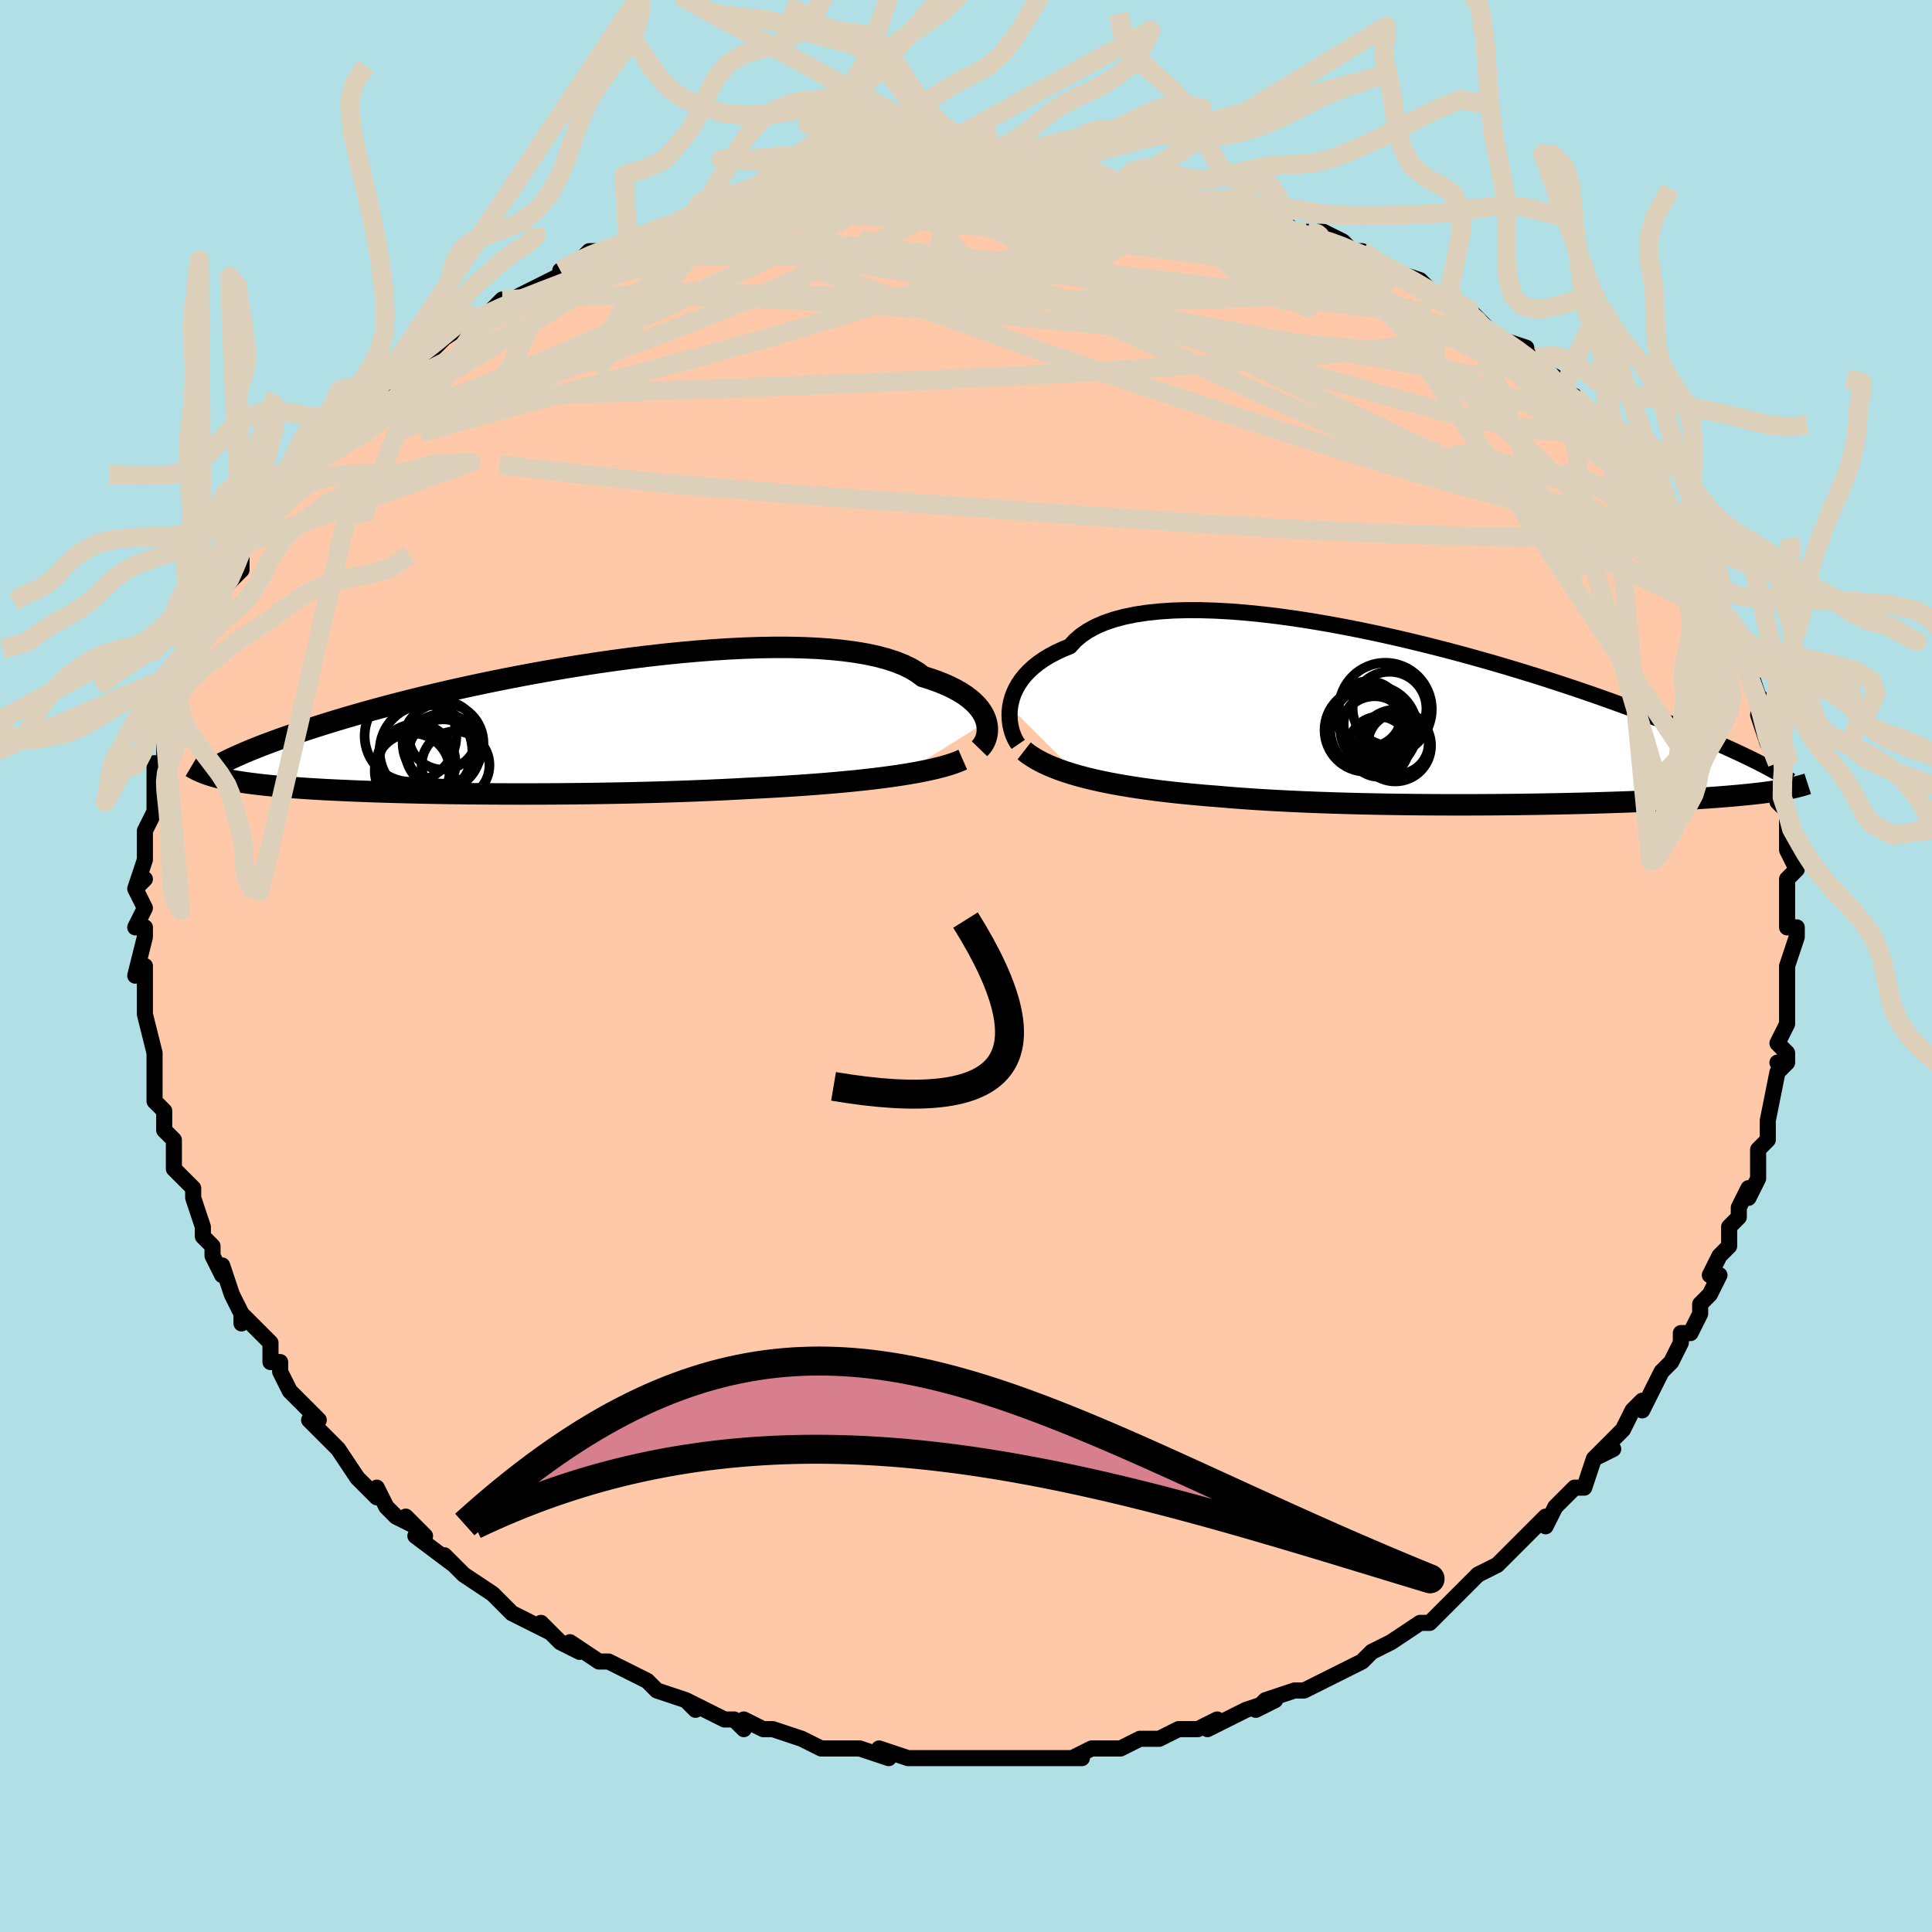 <svg viewBox="-100 -100 200 200" xmlns="http://www.w3.org/2000/svg" width="400" height="400" id="face-svg"><defs><clipPath id="leftEyeClipPath"><polyline points="49.476,-0.623,49.364,-0.967,49.209,-1.314,49.01,-1.661,48.766,-2.007,48.475,-2.35,48.137,-2.688,47.751,-3.02,47.316,-3.345,46.833,-3.66,46.3,-3.966,45.719,-4.26,45.089,-4.543,44.41,-4.812,43.684,-5.068,42.911,-5.309,42.342,-5.738,41.681,-6.136,40.932,-6.503,40.093,-6.837,39.169,-7.138,38.162,-7.405,37.074,-7.638,35.911,-7.836,34.675,-8.001,33.372,-8.132,32.006,-8.231,30.581,-8.296,29.104,-8.331,27.58,-8.335,26.013,-8.309,24.41,-8.256,22.775,-8.175,21.115,-8.069,19.435,-7.939,17.739,-7.786,16.035,-7.612,14.326,-7.418,12.617,-7.206,10.914,-6.977,9.221,-6.734,7.543,-6.477,5.884,-6.209,4.248,-5.929,2.638,-5.641,1.058,-5.346,-0.489,-5.045,-2,-4.738,-3.472,-4.429,-4.904,-4.117,-6.292,-3.804,-7.637,-3.491,-8.935,-3.18,-10.187,-2.87,-11.391,-2.564,-12.548,-2.261,-13.657,-1.962,-14.719,-1.669,-15.734,-1.381,-16.704,-1.099,-17.629,-0.824,-18.511,-0.555,-19.353,-0.292,-20.156,-0.037,-20.922,0.212,-21.656,0.454,-22.356,0.69,-23.021,0.92,-23.652,1.143,-24.251,1.36,-24.818,1.57,-25.354,1.773,-25.86,1.97,-26.338,2.161,-26.789,2.345,-27.213,2.523,-27.613,2.695,-27.988,2.861,-28.341,3.021,-28.673,3.175,-31.293,4.765,-31.098,4.833,-30.894,4.9,-30.68,4.967,-30.455,5.032,-30.219,5.097,-29.971,5.161,-29.711,5.223,-29.436,5.285,-29.147,5.346,-28.844,5.406,-28.524,5.465,-28.187,5.524,-27.833,5.581,-27.461,5.637,-27.071,5.693,-26.663,5.748,-26.235,5.802,-25.785,5.856,-25.312,5.909,-24.814,5.961,-24.289,6.012,-23.737,6.062,-23.154,6.112,-22.542,6.161,-21.897,6.208,-21.22,6.255,-20.509,6.301,-19.764,6.345,-18.984,6.389,-18.169,6.43,-17.317,6.471,-16.43,6.51,-15.507,6.548,-14.547,6.584,-13.552,6.618,-12.521,6.65,-11.455,6.68,-10.355,6.708,-9.221,6.734,-8.055,6.758,-6.858,6.779,-5.63,6.797,-4.374,6.813,-3.091,6.825,-1.782,6.835,-0.449,6.841,0.906,6.845,2.28,6.844,3.671,6.84,5.078,6.833,6.497,6.821,7.927,6.805,9.365,6.785,10.807,6.761,12.252,6.733,13.696,6.699,15.136,6.662,16.571,6.619,17.996,6.572,19.409,6.519,20.807,6.462,22.188,6.399,23.548,6.332,24.884,6.259,26.07,6.2,27.244,6.137,28.403,6.069,29.547,5.997,30.674,5.92,31.782,5.839,32.869,5.753,33.934,5.662,34.976,5.566,35.992,5.466,36.981,5.36,37.942,5.249,38.872,5.132,39.77,5.01,40.634,4.883"></polyline></clipPath><clipPath id="rightEyeClipPath"><polyline points="-47.672,-1.425,-47.585,-1.9,-47.456,-2.376,-47.284,-2.853,-47.067,-3.325,-46.803,-3.792,-46.492,-4.251,-46.133,-4.699,-45.725,-5.135,-45.267,-5.558,-44.76,-5.964,-44.203,-6.353,-43.596,-6.723,-42.94,-7.074,-42.234,-7.403,-41.48,-7.711,-40.953,-8.293,-40.332,-8.829,-39.617,-9.317,-38.811,-9.755,-37.914,-10.143,-36.93,-10.48,-35.862,-10.767,-34.715,-11.003,-33.491,-11.189,-32.195,-11.325,-30.833,-11.414,-29.41,-11.456,-27.93,-11.452,-26.4,-11.405,-24.824,-11.317,-23.209,-11.188,-21.559,-11.022,-19.882,-10.821,-18.182,-10.586,-16.465,-10.321,-14.736,-10.027,-13.002,-9.708,-11.266,-9.365,-9.535,-9,-7.813,-8.617,-6.104,-8.218,-4.414,-7.805,-2.746,-7.38,-1.104,-6.946,0.508,-6.504,2.087,-6.057,3.63,-5.606,5.133,-5.154,6.596,-4.703,8.015,-4.253,9.389,-3.807,10.716,-3.366,11.996,-2.931,13.228,-2.503,14.41,-2.083,15.544,-1.673,16.63,-1.273,17.667,-0.883,18.658,-0.504,19.603,-0.136,20.504,0.22,21.364,0.566,22.183,0.9,22.965,1.223,23.713,1.536,24.426,1.839,25.104,2.132,25.746,2.413,26.355,2.684,26.931,2.945,27.475,3.196,27.988,3.436,28.472,3.666,28.927,3.887,29.355,4.098,29.758,4.3,30.135,4.493,30.489,4.677,30.821,4.853,33.091,6.996,32.861,7.043,32.619,7.09,32.365,7.137,32.097,7.184,31.816,7.23,31.521,7.277,31.21,7.323,30.882,7.369,30.538,7.415,30.176,7.461,29.795,7.507,29.394,7.552,28.973,7.598,28.531,7.643,28.069,7.688,27.585,7.733,27.079,7.778,26.548,7.823,25.991,7.868,25.406,7.913,24.79,7.957,24.144,8.001,23.466,8.045,22.754,8.089,22.008,8.132,21.227,8.174,20.41,8.216,19.557,8.257,18.667,8.297,17.74,8.336,16.777,8.373,15.778,8.41,14.742,8.445,13.671,8.479,12.565,8.511,11.425,8.541,10.252,8.568,9.048,8.594,7.813,8.617,6.55,8.638,5.259,8.656,3.944,8.671,2.605,8.683,1.246,8.691,-0.132,8.696,-1.526,8.697,-2.933,8.694,-4.352,8.687,-5.778,8.675,-7.21,8.659,-8.644,8.638,-10.078,8.612,-11.508,8.581,-12.931,8.544,-14.345,8.501,-15.745,8.453,-17.13,8.399,-18.496,8.338,-19.84,8.271,-21.159,8.197,-22.451,8.117,-23.713,8.029,-24.942,7.935,-26.137,7.833,-27.253,7.745,-28.351,7.649,-29.431,7.547,-30.49,7.439,-31.529,7.323,-32.545,7.2,-33.537,7.069,-34.504,6.93,-35.446,6.783,-36.361,6.628,-37.248,6.465,-38.105,6.292,-38.933,6.111,-39.73,5.92,-40.494,5.719"></polyline></clipPath><filter id="fuzzy"><feTurbulence id="turbulence" baseFrequency="0.05" numOctaves="3" type="noise" result="noise"></feTurbulence><feDisplacementMap in="SourceGraphic" in2="noise" scale="2"></feDisplacementMap></filter><linearGradient id="rainbowGradient" x1="0%" y1="0%" x2="100%" y2="0%"><stop offset="0%" style="stop-color: rgb(165, 42, 42);  stop-opacity: 1"></stop><stop offset="50%" style="stop-color: rgb(233, 236, 239);  stop-opacity: 1"></stop><stop offset="100%" style="stop-color: rgb(64, 224, 208);  stop-opacity: 1"></stop></linearGradient></defs><title>That&#39;s an ugly face</title><desc>CREATED BY XUAN TANG, MORE INFO AT TXSTC55.GITHUB.IO</desc><rect x="-100" y="-100" width="100%" height="100%" opacity="1" fill="rgb(176, 224, 230)"></rect><polyline id="faceContour" points="85,2,85,3,85,3,85,3,85,6,84,8,85,9,85,10,84,10,85,10,84,11,83,16,83,16,83,16,83,18,82,19,82,20,82,22,81,24,81,23,80,25,80,26,79,27,79,29,78,30,77,32,78,32,77,34,76,35,76,36,75,38,74,38,74,39,73,41,72,42,71,44,70,46,70,45,69,46,68,48,66,50,65,51,67,50,65,51,64,54,63,54,62,55,61,56,60,58,60,57,58,59,57,60,56,61,55,62,55,62,53,63,53,63,52,64,50,66,50,66,49,67,48,68,47,68,44,70,44,70,42,71,41,72,41,72,39,73,39,73,37,74,37,74,35,75,34,75,31,76,30,77,32,76,29,77,29,77,25,79,26,78,24,79,24,79,22,79,20,80,19,80,18,80,16,81,16,81,13,81,11,82,10,82,12,82,9,82,7,82,7,82,4,82,4,82,3,82,1,82,-1,82,-2,82,-3,82,-4,82,-6,82,-6,82,-9,81,-8,82,-11,81,-12,81,-13,81,-13,81,-15,81,-17,80,-17,80,-20,79,-21,79,-23,78,-23,79,-24,78,-25,78,-27,77,-29,76,-28,77,-29,76,-32,75,-32,75,-33,74,-33,74,-35,73,-37,72,-38,72,-41,70,-40,71,-42,70,-43,69,-44,68,-43,69,-47,67,-48,66,-48,66,-49,65,-52,63,-53,62,-53,62,-54,61,-53,62,-57,59,-56,59,-58,57,-57,58,-59,57,-60,56,-61,54,-61,55,-62,54,-63,53,-65,50,-65,50,-66,49,-68,47,-67,47,-69,45,-70,44,-71,42,-71,41,-72,41,-72,41,-72,39,-74,37,-75,36,-75,37,-75,36,-76,34,-77,31,-77,32,-78,30,-78,29,-79,28,-79,27,-80,24,-80,24,-80,23,-82,21,-82,20,-82,18,-83,17,-83,16,-83,15,-83,15,-84,14,-84,11,-84,9,-84,10,-84,9,-85,5,-85,4,-85,3,-85,4,-85,2,-85,0,-86,1,-85,-3,-85,-4,-86,-4,-85,-6,-86,-8,-85,-9,-86,-8,-85,-11,-85,-12,-85,-14,-84,-16,-84,-17,-84,-18,-84,-21,-84,-19,-84,-20,-83,-21,-83,-23,-82,-26,-83,-25,-82,-27,-82,-28,-81,-30,-81,-31,-80,-31,-79,-34,-79,-34,-79,-34,-78,-37,-78,-37,-77,-38,-77,-39,-76,-40,-75,-41,-75,-43,-74,-44,-73,-46,-73,-45,-72,-47,-71,-48,-69,-51,-69,-51,-67,-52,-67,-53,-66,-55,-67,-54,-65,-55,-64,-55,-63,-58,-61,-58,-62,-58,-59,-60,-59,-61,-59,-61,-56,-63,-55,-64,-56,-63,-54,-65,-51,-67,-51,-67,-50,-67,-49,-68,-48,-69,-46,-69,-47,-69,-43,-71,-45,-70,-41,-72,-42,-72,-40,-73,-39,-74,-37,-74,-35,-75,-35,-75,-35,-75,-33,-76,-30,-77,-28,-78,-27,-78,-27,-78,-26,-78,-23,-79,-24,-79,-23,-79,-21,-79,-19,-80,-16,-81,-15,-80,-13,-81,-13,-81,-11,-81,-9,-82,-8,-82,-6,-82,-7,-82,-4,-82,-4,-82,-1,-82,2,-82,0,-82,3,-82,4,-82,5,-82,6,-82,10,-82,8,-82,11,-82,13,-81,13,-81,16,-81,16,-81,20,-80,18,-81,22,-80,21,-80,25,-79,23,-79,27,-79,26,-79,30,-78,30,-78,31,-77,33,-77,34,-76,35,-76,36,-76,37,-76,39,-75,40,-74,41,-74,44,-72,44,-72,47,-71,47,-71,49,-69,49,-69,49,-69,52,-68,52,-68,54,-66,55,-65,55,-65,58,-64,58,-63,59,-63,59,-62,61,-61,62,-60,62,-59,63,-59,65,-57,66,-56,66,-55,67,-55,68,-54,70,-51,70,-51,70,-50,72,-48,73,-47,73,-47,73,-46,74,-45,76,-42,76,-42,76,-42,77,-40,78,-39,78,-38,78,-37,79,-36,79,-36,79,-35,81,-30,81,-31,81,-31,82,-28,83,-27,82,-26,83,-23,83,-23,84,-22,84,-21,84,-21,84,-20,84,-17,85,-16,85,-13,85,-13,85,-13,85,-12,86,-10,85,-9,85,-7,85,-4,86,-4,86,-3,85,0,85,2,85,3" fill="#ffc9a9" stroke="black" stroke-width="1.667" stroke-linejoin="round" filter="url(#fuzzy)"></polyline><g transform="translate(52.235 -25.382)"><polyline id="rightCountour" points="-47.672,-1.425,-47.585,-1.9,-47.456,-2.376,-47.284,-2.853,-47.067,-3.325,-46.803,-3.792,-46.492,-4.251,-46.133,-4.699,-45.725,-5.135,-45.267,-5.558,-44.76,-5.964,-44.203,-6.353,-43.596,-6.723,-42.94,-7.074,-42.234,-7.403,-41.48,-7.711,-40.953,-8.293,-40.332,-8.829,-39.617,-9.317,-38.811,-9.755,-37.914,-10.143,-36.93,-10.48,-35.862,-10.767,-34.715,-11.003,-33.491,-11.189,-32.195,-11.325,-30.833,-11.414,-29.41,-11.456,-27.93,-11.452,-26.4,-11.405,-24.824,-11.317,-23.209,-11.188,-21.559,-11.022,-19.882,-10.821,-18.182,-10.586,-16.465,-10.321,-14.736,-10.027,-13.002,-9.708,-11.266,-9.365,-9.535,-9,-7.813,-8.617,-6.104,-8.218,-4.414,-7.805,-2.746,-7.38,-1.104,-6.946,0.508,-6.504,2.087,-6.057,3.63,-5.606,5.133,-5.154,6.596,-4.703,8.015,-4.253,9.389,-3.807,10.716,-3.366,11.996,-2.931,13.228,-2.503,14.41,-2.083,15.544,-1.673,16.63,-1.273,17.667,-0.883,18.658,-0.504,19.603,-0.136,20.504,0.22,21.364,0.566,22.183,0.9,22.965,1.223,23.713,1.536,24.426,1.839,25.104,2.132,25.746,2.413,26.355,2.684,26.931,2.945,27.475,3.196,27.988,3.436,28.472,3.666,28.927,3.887,29.355,4.098,29.758,4.3,30.135,4.493,30.489,4.677,30.821,4.853,33.091,6.996,32.861,7.043,32.619,7.09,32.365,7.137,32.097,7.184,31.816,7.23,31.521,7.277,31.21,7.323,30.882,7.369,30.538,7.415,30.176,7.461,29.795,7.507,29.394,7.552,28.973,7.598,28.531,7.643,28.069,7.688,27.585,7.733,27.079,7.778,26.548,7.823,25.991,7.868,25.406,7.913,24.79,7.957,24.144,8.001,23.466,8.045,22.754,8.089,22.008,8.132,21.227,8.174,20.41,8.216,19.557,8.257,18.667,8.297,17.74,8.336,16.777,8.373,15.778,8.41,14.742,8.445,13.671,8.479,12.565,8.511,11.425,8.541,10.252,8.568,9.048,8.594,7.813,8.617,6.55,8.638,5.259,8.656,3.944,8.671,2.605,8.683,1.246,8.691,-0.132,8.696,-1.526,8.697,-2.933,8.694,-4.352,8.687,-5.778,8.675,-7.21,8.659,-8.644,8.638,-10.078,8.612,-11.508,8.581,-12.931,8.544,-14.345,8.501,-15.745,8.453,-17.13,8.399,-18.496,8.338,-19.84,8.271,-21.159,8.197,-22.451,8.117,-23.713,8.029,-24.942,7.935,-26.137,7.833,-27.253,7.745,-28.351,7.649,-29.431,7.547,-30.49,7.439,-31.529,7.323,-32.545,7.2,-33.537,7.069,-34.504,6.93,-35.446,6.783,-36.361,6.628,-37.248,6.465,-38.105,6.292,-38.933,6.111,-39.73,5.92,-40.494,5.719" fill="white" stroke="white" stroke-width="0" stroke-linejoin="round" filter="url(#fuzzy)"></polyline></g><g transform="translate(-47.37 -24.651)"><polyline id="leftCountour" points="49.476,-0.623,49.364,-0.967,49.209,-1.314,49.01,-1.661,48.766,-2.007,48.475,-2.35,48.137,-2.688,47.751,-3.02,47.316,-3.345,46.833,-3.66,46.3,-3.966,45.719,-4.26,45.089,-4.543,44.41,-4.812,43.684,-5.068,42.911,-5.309,42.342,-5.738,41.681,-6.136,40.932,-6.503,40.093,-6.837,39.169,-7.138,38.162,-7.405,37.074,-7.638,35.911,-7.836,34.675,-8.001,33.372,-8.132,32.006,-8.231,30.581,-8.296,29.104,-8.331,27.58,-8.335,26.013,-8.309,24.41,-8.256,22.775,-8.175,21.115,-8.069,19.435,-7.939,17.739,-7.786,16.035,-7.612,14.326,-7.418,12.617,-7.206,10.914,-6.977,9.221,-6.734,7.543,-6.477,5.884,-6.209,4.248,-5.929,2.638,-5.641,1.058,-5.346,-0.489,-5.045,-2,-4.738,-3.472,-4.429,-4.904,-4.117,-6.292,-3.804,-7.637,-3.491,-8.935,-3.18,-10.187,-2.87,-11.391,-2.564,-12.548,-2.261,-13.657,-1.962,-14.719,-1.669,-15.734,-1.381,-16.704,-1.099,-17.629,-0.824,-18.511,-0.555,-19.353,-0.292,-20.156,-0.037,-20.922,0.212,-21.656,0.454,-22.356,0.69,-23.021,0.92,-23.652,1.143,-24.251,1.36,-24.818,1.57,-25.354,1.773,-25.86,1.97,-26.338,2.161,-26.789,2.345,-27.213,2.523,-27.613,2.695,-27.988,2.861,-28.341,3.021,-28.673,3.175,-31.293,4.765,-31.098,4.833,-30.894,4.9,-30.68,4.967,-30.455,5.032,-30.219,5.097,-29.971,5.161,-29.711,5.223,-29.436,5.285,-29.147,5.346,-28.844,5.406,-28.524,5.465,-28.187,5.524,-27.833,5.581,-27.461,5.637,-27.071,5.693,-26.663,5.748,-26.235,5.802,-25.785,5.856,-25.312,5.909,-24.814,5.961,-24.289,6.012,-23.737,6.062,-23.154,6.112,-22.542,6.161,-21.897,6.208,-21.22,6.255,-20.509,6.301,-19.764,6.345,-18.984,6.389,-18.169,6.43,-17.317,6.471,-16.43,6.51,-15.507,6.548,-14.547,6.584,-13.552,6.618,-12.521,6.65,-11.455,6.68,-10.355,6.708,-9.221,6.734,-8.055,6.758,-6.858,6.779,-5.63,6.797,-4.374,6.813,-3.091,6.825,-1.782,6.835,-0.449,6.841,0.906,6.845,2.28,6.844,3.671,6.84,5.078,6.833,6.497,6.821,7.927,6.805,9.365,6.785,10.807,6.761,12.252,6.733,13.696,6.699,15.136,6.662,16.571,6.619,17.996,6.572,19.409,6.519,20.807,6.462,22.188,6.399,23.548,6.332,24.884,6.259,26.07,6.2,27.244,6.137,28.403,6.069,29.547,5.997,30.674,5.92,31.782,5.839,32.869,5.753,33.934,5.662,34.976,5.566,35.992,5.466,36.981,5.36,37.942,5.249,38.872,5.132,39.77,5.01,40.634,4.883" fill="white" stroke="white" stroke-width="0" stroke-linejoin="round" filter="url(#fuzzy)"></polyline></g><g transform="translate(52.235 -25.382)"><polyline id="rightUpper" points="-46.828,2.438,-47.002,2.185,-47.167,1.89,-47.318,1.558,-47.451,1.194,-47.562,0.803,-47.648,0.388,-47.705,-0.045,-47.729,-0.495,-47.719,-0.956,-47.672,-1.425,-47.585,-1.9,-47.456,-2.376,-47.284,-2.853,-47.067,-3.325,-46.803,-3.792,-46.492,-4.251,-46.133,-4.699,-45.725,-5.135,-45.267,-5.558,-44.76,-5.964,-44.203,-6.353,-43.596,-6.723,-42.94,-7.074,-42.234,-7.403,-41.48,-7.711,-40.953,-8.293,-40.332,-8.829,-39.617,-9.317,-38.811,-9.755,-37.914,-10.143,-36.93,-10.48,-35.862,-10.767,-34.715,-11.003,-33.491,-11.189,-32.195,-11.325,-30.833,-11.414,-29.41,-11.456,-27.93,-11.452,-26.4,-11.405,-24.824,-11.317,-23.209,-11.188,-21.559,-11.022,-19.882,-10.821,-18.182,-10.586,-16.465,-10.321,-14.736,-10.027,-13.002,-9.708,-11.266,-9.365,-9.535,-9,-7.813,-8.617,-6.104,-8.218,-4.414,-7.805,-2.746,-7.38,-1.104,-6.946,0.508,-6.504,2.087,-6.057,3.63,-5.606,5.133,-5.154,6.596,-4.703,8.015,-4.253,9.389,-3.807,10.716,-3.366,11.996,-2.931,13.228,-2.503,14.41,-2.083,15.544,-1.673,16.63,-1.273,17.667,-0.883,18.658,-0.504,19.603,-0.136,20.504,0.22,21.364,0.566,22.183,0.9,22.965,1.223,23.713,1.536,24.426,1.839,25.104,2.132,25.746,2.413,26.355,2.684,26.931,2.945,27.475,3.196,27.988,3.436,28.472,3.666,28.927,3.887,29.355,4.098,29.758,4.3,30.135,4.493,30.489,4.677,30.821,4.853,31.131,5.021,31.422,5.181,31.693,5.333,31.946,5.478,32.182,5.616,32.401,5.747,32.605,5.872,32.795,5.991,32.971,6.103,33.133,6.21" fill="none" stroke="black" stroke-width="1.667" stroke-linejoin="round" filter="url(#fuzzy)"></polyline><polyline id="rightLower" points="-46.216,3.114,-45.811,3.428,-45.367,3.729,-44.886,4.018,-44.367,4.295,-43.81,4.56,-43.217,4.813,-42.589,5.056,-41.925,5.287,-41.226,5.508,-40.494,5.719,-39.73,5.92,-38.933,6.111,-38.105,6.292,-37.248,6.465,-36.361,6.628,-35.446,6.783,-34.504,6.93,-33.537,7.069,-32.545,7.2,-31.529,7.323,-30.49,7.439,-29.431,7.547,-28.351,7.649,-27.253,7.745,-26.137,7.833,-24.942,7.935,-23.713,8.029,-22.451,8.117,-21.159,8.197,-19.84,8.271,-18.496,8.338,-17.13,8.399,-15.745,8.453,-14.345,8.501,-12.931,8.544,-11.508,8.581,-10.078,8.612,-8.644,8.638,-7.21,8.659,-5.778,8.675,-4.352,8.687,-2.933,8.694,-1.526,8.697,-0.132,8.696,1.246,8.691,2.605,8.683,3.944,8.671,5.259,8.656,6.55,8.638,7.813,8.617,9.048,8.594,10.252,8.568,11.425,8.541,12.565,8.511,13.671,8.479,14.742,8.445,15.778,8.41,16.777,8.373,17.74,8.336,18.667,8.297,19.557,8.257,20.41,8.216,21.227,8.174,22.008,8.132,22.754,8.089,23.466,8.045,24.144,8.001,24.79,7.957,25.406,7.913,25.991,7.868,26.548,7.823,27.079,7.778,27.585,7.733,28.069,7.688,28.531,7.643,28.973,7.598,29.394,7.552,29.795,7.507,30.176,7.461,30.538,7.415,30.882,7.369,31.21,7.323,31.521,7.277,31.816,7.23,32.097,7.184,32.365,7.137,32.619,7.09,32.861,7.043,33.091,6.996,33.311,6.949,33.52,6.902,33.72,6.855,33.911,6.807,34.094,6.76,34.269,6.712,34.437,6.665,34.597,6.617,34.751,6.569,34.899,6.521" fill="none" stroke="black" stroke-width="2.222" stroke-linejoin="round" filter="url(#fuzzy)"></polyline><!--[--><circle r="4.498" cx="-10.033" cy="0.868" stroke="black" fill="none" stroke-width="1" filter="url(#fuzzy)" clip-path="url(#rightEyeClipPath)"></circle><circle r="3.712" cx="-7.803" cy="2.565" stroke="black" fill="none" stroke-width="1" filter="url(#fuzzy)" clip-path="url(#rightEyeClipPath)"></circle><circle r="4.307" cx="-10.812" cy="0.961" stroke="black" fill="none" stroke-width="1" filter="url(#fuzzy)" clip-path="url(#rightEyeClipPath)"></circle><circle r="4.812" cx="-8.829" cy="-1.196" stroke="black" fill="none" stroke-width="1" filter="url(#fuzzy)" clip-path="url(#rightEyeClipPath)"></circle><circle r="3.531" cx="-9.939" cy="0.985" stroke="black" fill="none" stroke-width="1" filter="url(#fuzzy)" clip-path="url(#rightEyeClipPath)"></circle><circle r="3.142" cx="-7.48" cy="2.348" stroke="black" fill="none" stroke-width="1" filter="url(#fuzzy)" clip-path="url(#rightEyeClipPath)"></circle><circle r="3.414" cx="-10.547" cy="-0.686" stroke="black" fill="none" stroke-width="1" filter="url(#fuzzy)" clip-path="url(#rightEyeClipPath)"></circle><circle r="3.116" cx="-9.495" cy="2.681" stroke="black" fill="none" stroke-width="1" filter="url(#fuzzy)" clip-path="url(#rightEyeClipPath)"></circle><circle r="3.819" cx="-8.39" cy="-1.263" stroke="black" fill="none" stroke-width="1" filter="url(#fuzzy)" clip-path="url(#rightEyeClipPath)"></circle><circle r="3.05" cx="-10.091" cy="0.349" stroke="black" fill="none" stroke-width="1" filter="url(#fuzzy)" clip-path="url(#rightEyeClipPath)"></circle><!--]--></g><g transform="translate(-47.37 -24.651)"><polyline id="leftUpper" points="48.76,2.16,48.937,1.977,49.101,1.764,49.246,1.526,49.37,1.265,49.468,0.984,49.538,0.686,49.576,0.373,49.58,0.05,49.548,-0.283,49.476,-0.623,49.364,-0.967,49.209,-1.314,49.01,-1.661,48.766,-2.007,48.475,-2.35,48.137,-2.688,47.751,-3.02,47.316,-3.345,46.833,-3.66,46.3,-3.966,45.719,-4.26,45.089,-4.543,44.41,-4.812,43.684,-5.068,42.911,-5.309,42.342,-5.738,41.681,-6.136,40.932,-6.503,40.093,-6.837,39.169,-7.138,38.162,-7.405,37.074,-7.638,35.911,-7.836,34.675,-8.001,33.372,-8.132,32.006,-8.231,30.581,-8.296,29.104,-8.331,27.58,-8.335,26.013,-8.309,24.41,-8.256,22.775,-8.175,21.115,-8.069,19.435,-7.939,17.739,-7.786,16.035,-7.612,14.326,-7.418,12.617,-7.206,10.914,-6.977,9.221,-6.734,7.543,-6.477,5.884,-6.209,4.248,-5.929,2.638,-5.641,1.058,-5.346,-0.489,-5.045,-2,-4.738,-3.472,-4.429,-4.904,-4.117,-6.292,-3.804,-7.637,-3.491,-8.935,-3.18,-10.187,-2.87,-11.391,-2.564,-12.548,-2.261,-13.657,-1.962,-14.719,-1.669,-15.734,-1.381,-16.704,-1.099,-17.629,-0.824,-18.511,-0.555,-19.353,-0.292,-20.156,-0.037,-20.922,0.212,-21.656,0.454,-22.356,0.69,-23.021,0.92,-23.652,1.143,-24.251,1.36,-24.818,1.57,-25.354,1.773,-25.86,1.97,-26.338,2.161,-26.789,2.345,-27.213,2.523,-27.613,2.695,-27.988,2.861,-28.341,3.021,-28.673,3.175,-28.983,3.323,-29.275,3.466,-29.548,3.604,-29.804,3.736,-30.043,3.864,-30.266,3.986,-30.475,4.104,-30.67,4.217,-30.851,4.325,-31.02,4.43" fill="none" stroke="black" stroke-width="2.222" stroke-linejoin="round" filter="url(#fuzzy)"></polyline><polyline id="leftLower" points="47.034,3.285,46.604,3.473,46.123,3.654,45.592,3.829,45.013,3.997,44.388,4.16,43.719,4.316,43.007,4.467,42.255,4.611,41.463,4.75,40.634,4.883,39.77,5.01,38.872,5.132,37.942,5.249,36.981,5.36,35.992,5.466,34.976,5.566,33.934,5.662,32.869,5.753,31.782,5.839,30.674,5.92,29.547,5.997,28.403,6.069,27.244,6.137,26.07,6.2,24.884,6.259,23.548,6.332,22.188,6.399,20.807,6.462,19.409,6.519,17.996,6.572,16.571,6.619,15.136,6.662,13.696,6.699,12.252,6.733,10.807,6.761,9.365,6.785,7.927,6.805,6.497,6.821,5.078,6.833,3.671,6.84,2.28,6.844,0.906,6.845,-0.449,6.841,-1.782,6.835,-3.091,6.825,-4.374,6.813,-5.63,6.797,-6.858,6.779,-8.055,6.758,-9.221,6.734,-10.355,6.708,-11.455,6.68,-12.521,6.65,-13.552,6.618,-14.547,6.584,-15.507,6.548,-16.43,6.51,-17.317,6.471,-18.169,6.43,-18.984,6.389,-19.764,6.345,-20.509,6.301,-21.22,6.255,-21.897,6.208,-22.542,6.161,-23.154,6.112,-23.737,6.062,-24.289,6.012,-24.814,5.961,-25.312,5.909,-25.785,5.856,-26.235,5.802,-26.663,5.748,-27.071,5.693,-27.461,5.637,-27.833,5.581,-28.187,5.524,-28.524,5.465,-28.844,5.406,-29.147,5.346,-29.436,5.285,-29.711,5.223,-29.971,5.161,-30.219,5.097,-30.455,5.032,-30.68,4.967,-30.894,4.9,-31.098,4.833,-31.293,4.765,-31.479,4.696,-31.657,4.625,-31.827,4.554,-31.99,4.482,-32.147,4.41,-32.298,4.336,-32.443,4.261,-32.583,4.186,-32.718,4.11,-32.848,4.033" fill="none" stroke="black" stroke-width="2.222" stroke-linejoin="round" filter="url(#fuzzy)"></polyline><!--[--><circle r="4.077" cx="-9.543" cy="3.678" stroke="black" fill="none" stroke-width="1" filter="url(#fuzzy)" clip-path="url(#leftEyeClipPath)"></circle><circle r="3.544" cx="-6.782" cy="0.776" stroke="black" fill="none" stroke-width="1" filter="url(#fuzzy)" clip-path="url(#leftEyeClipPath)"></circle><circle r="4.745" cx="-10.137" cy="0.833" stroke="black" fill="none" stroke-width="1" filter="url(#fuzzy)" clip-path="url(#leftEyeClipPath)"></circle><circle r="3.513" cx="-5.472" cy="3.863" stroke="black" fill="none" stroke-width="1" filter="url(#fuzzy)" clip-path="url(#leftEyeClipPath)"></circle><circle r="3.953" cx="-9.465" cy="3.69" stroke="black" fill="none" stroke-width="1" filter="url(#fuzzy)" clip-path="url(#leftEyeClipPath)"></circle><circle r="3.628" cx="-6.743" cy="2.744" stroke="black" fill="none" stroke-width="1" filter="url(#fuzzy)" clip-path="url(#leftEyeClipPath)"></circle><circle r="3.873" cx="-6.788" cy="2.422" stroke="black" fill="none" stroke-width="1" filter="url(#fuzzy)" clip-path="url(#leftEyeClipPath)"></circle><circle r="4.8" cx="-8.534" cy="2.406" stroke="black" fill="none" stroke-width="1" filter="url(#fuzzy)" clip-path="url(#leftEyeClipPath)"></circle><circle r="4.185" cx="-6.764" cy="1.596" stroke="black" fill="none" stroke-width="1" filter="url(#fuzzy)" clip-path="url(#leftEyeClipPath)"></circle><circle r="3.885" cx="-9.955" cy="4.439" stroke="black" fill="none" stroke-width="1" filter="url(#fuzzy)" clip-path="url(#leftEyeClipPath)"></circle><!--]--></g><g id="hairs"><!--[--><polyline points="-8,-82,-6.588,-81.932,-5.03,-81.739,-2.877,-81.436,-0.202,-81.034,2.807,-80.544,5.989,-79.977,9.262,-79.35,12.612,-78.681,16.047,-77.989,19.554,-77.283,23.095,-76.563,26.622,-75.815,30.102,-75.025,33.52,-74.214,36.834,-73.444,39.923,-72.8,42.536,-72.309" fill="none" stroke="rgb(220, 208, 186)" stroke-width="2" stroke-linejoin="round" filter="url(#fuzzy)"></polyline><polyline points="-42,-72,-40.317,-72.895,-38.783,-73.594,-37.378,-74.138,-36.162,-74.591,-35.072,-75.011,-34.013,-75.431,-32.964,-75.842,-31.994,-76.201,-31.21,-76.452,-30.7,-76.555,-30.501,-76.501,-30.612,-76.299,-31.014,-75.965,-31.687,-75.515,-32.618,-74.956,-33.81,-74.286,-35.293,-73.493,-37.136,-72.553,-39.434,-71.436,-42.304,-70.093,-45.906,-68.408,-50.455,-66.124" fill="none" stroke="rgb(220, 208, 186)" stroke-width="2" stroke-linejoin="round" filter="url(#fuzzy)"></polyline><polyline points="63,-59,64.519,-57.426,65.499,-56.311,66.295,-55.403,67.069,-54.526,67.814,-53.63,68.469,-52.761,68.987,-51.992,69.343,-51.385,69.524,-50.98,69.514,-50.791,69.301,-50.818,68.875,-51.055,68.219,-51.51,67.307,-52.213,66.101,-53.213,64.567,-54.554,62.68,-56.257,60.423,-58.311,57.788,-60.677,54.836,-63.294,51.798,-66.087" fill="none" stroke="rgb(220, 208, 186)" stroke-width="2" stroke-linejoin="round" filter="url(#fuzzy)"></polyline><polyline points="-37,-74,-35.3,-74.515,-33.249,-74.55,-30.209,-74.422,-26.078,-74.197,-21.072,-73.814,-15.458,-73.208,-9.399,-72.357,-2.937,-71.297,3.941,-70.084,11.246,-68.757,18.976,-67.319,27.13,-65.776,35.677,-64.181,44.478,-62.625,53.279,-61.071" fill="none" stroke="rgb(220, 208, 186)" stroke-width="2" stroke-linejoin="round" filter="url(#fuzzy)"></polyline><polyline points="41,-74,42.883,-72.703,43.78,-71.984,44.061,-71.424,43.718,-70.927,42.746,-70.506,41.169,-70.171,39.008,-69.896,36.257,-69.643,32.886,-69.392,28.852,-69.162,24.106,-68.993,18.588,-68.916,12.233,-68.936,4.987,-69.031,-3.159,-69.168,-12.176,-69.326,-22.03,-69.515,-32.627,-69.862" fill="none" stroke="rgb(220, 208, 186)" stroke-width="2" stroke-linejoin="round" filter="url(#fuzzy)"></polyline><polyline points="-41,-72,-40.828,-72.275,-39.303,-72.743,-37.099,-73.128,-34.524,-73.368,-31.696,-73.486,-28.604,-73.534,-25.191,-73.549,-21.444,-73.539,-17.413,-73.483,-13.185,-73.353,-8.839,-73.132,-4.418,-72.823,0.077,-72.445,4.665,-72.022,9.37,-71.57,14.212,-71.103,19.189,-70.624,24.265,-70.128,29.359,-69.608,34.36,-69.055,39.173,-68.485,43.778,-67.963,48.159,-67.666" fill="none" stroke="rgb(220, 208, 186)" stroke-width="2" stroke-linejoin="round" filter="url(#fuzzy)"></polyline><polyline points="-23,-79,-23.268,-78.999,-22.595,-79.069,-21.486,-79.239,-20.355,-79.418,-19.519,-79.49,-19.171,-79.394,-19.386,-79.118,-20.165,-78.665,-21.501,-78.035,-23.417,-77.213,-25.977,-76.174,-29.25,-74.904,-33.276,-73.405,-38.07,-71.661,-43.65,-69.576" fill="none" stroke="rgb(220, 208, 186)" stroke-width="2" stroke-linejoin="round" filter="url(#fuzzy)"></polyline><polyline points="21,-80,23.242,-79.379,24.4,-79.118,25.445,-78.93,26.431,-78.703,27.272,-78.426,27.894,-78.128,28.256,-77.849,28.334,-77.619,28.106,-77.454,27.557,-77.352,26.683,-77.296,25.483,-77.261,23.947,-77.23,22.046,-77.197,19.73,-77.174,16.939,-77.182,13.618,-77.25,9.721,-77.404,5.196,-77.665,-0.038,-78.04,-6.111,-78.5,-13.147,-78.909" fill="none" stroke="rgb(220, 208, 186)" stroke-width="2" stroke-linejoin="round" filter="url(#fuzzy)"></polyline><polyline points="73,-47,72.804,-46.779,72.345,-46.294,71.504,-45.82,70.036,-45.615,67.78,-45.798,64.67,-46.361,60.678,-47.262,55.785,-48.49,49.985,-50.068,43.292,-52.031,35.724,-54.384,27.277,-57.108,17.929,-60.193,7.655,-63.694,-3.596,-67.73,-16.01,-72.309" fill="none" stroke="rgb(220, 208, 186)" stroke-width="2" stroke-linejoin="round" filter="url(#fuzzy)"></polyline><polyline points="16,-81,18.253,-80.555,19.438,-80.392,20.486,-80.17,21.444,-79.903,22.251,-79.657,22.874,-79.462,23.289,-79.308,23.463,-79.175,23.344,-79.052,22.876,-78.944,22.009,-78.874,20.693,-78.869,18.878,-78.95,16.516,-79.13,13.593,-79.403,10.139,-79.752,6.205,-80.162,1.788,-80.646,-3.243,-81.25" fill="none" stroke="rgb(220, 208, 186)" stroke-width="2" stroke-linejoin="round" filter="url(#fuzzy)"></polyline><polyline points="78,-39,77.943,-38.212,77.798,-37.774,77.466,-37.66,76.879,-37.78,75.979,-38.159,74.685,-38.946,72.895,-40.297,70.525,-42.29,67.514,-44.936,63.825,-48.251,59.435,-52.284,54.34,-57.099,48.551,-62.724,42.096,-69.081" fill="none" stroke="rgb(220, 208, 186)" stroke-width="2" stroke-linejoin="round" filter="url(#fuzzy)"></polyline><polyline points="-13,-81,-11.251,-81.218,-9.944,-81.458,-9.107,-81.51,-8.667,-81.37,-8.528,-81.072,-8.633,-80.631,-9.002,-80.055,-9.706,-79.341,-10.834,-78.481,-12.443,-77.464,-14.559,-76.274,-17.181,-74.898,-20.314,-73.324,-23.985,-71.539,-28.241,-69.528,-33.136,-67.275,-38.701,-64.789,-44.922,-62.131,-51.722,-59.405,-58.995,-56.583" fill="none" stroke="rgb(220, 208, 186)" stroke-width="2" stroke-linejoin="round" filter="url(#fuzzy)"></polyline><polyline points="52,-68,52.217,-67.46,52.17,-66.561,51.434,-65.762,49.912,-65.111,47.534,-64.559,44.237,-64.058,39.979,-63.574,34.743,-63.08,28.508,-62.565,21.25,-62.033,12.949,-61.507,3.579,-61.002,-6.905,-60.512,-18.567,-60.032,-31.445,-59.567,-45.667,-59.033" fill="none" stroke="rgb(220, 208, 186)" stroke-width="2" stroke-linejoin="round" filter="url(#fuzzy)"></polyline><polyline points="-35,-75,-34.004,-75.316,-31.569,-75.97,-28.432,-76.66,-25.041,-77.229,-21.548,-77.653,-17.942,-77.981,-14.178,-78.27,-10.248,-78.547,-6.17,-78.817,-1.955,-79.088,2.373,-79.391,6.724,-79.756,10.948,-80.14,15.034,-80.363" fill="none" stroke="rgb(220, 208, 186)" stroke-width="2" stroke-linejoin="round" filter="url(#fuzzy)"></polyline><polyline points="-13,-81,-11.049,-81.226,-9.147,-81.496,-7.319,-81.618,-5.488,-81.609,-3.555,-81.519,-1.464,-81.39,0.766,-81.245,3.065,-81.094,5.353,-80.938,7.581,-80.777,9.728,-80.61,11.791,-80.443,13.759,-80.283,15.604,-80.141,17.284,-80.019,18.754,-79.914,19.973,-79.821,20.915,-79.734,21.573,-79.658,21.951,-79.616,22.044,-79.657,21.861,-79.826" fill="none" stroke="rgb(220, 208, 186)" stroke-width="2" stroke-linejoin="round" filter="url(#fuzzy)"></polyline><polyline points="4,-82,5.279,-81.907,7.152,-81.629,9.296,-81.151,11.63,-80.465,14.183,-79.592,16.961,-78.572,19.931,-77.451,23.043,-76.261,26.242,-75.025,29.484,-73.755,32.731,-72.461,35.96,-71.149,39.151,-69.827,42.289,-68.509,45.359,-67.218,48.331,-65.984,51.169,-64.826,53.838,-63.741,56.355,-62.703,58.781,-61.737" fill="none" stroke="rgb(220, 208, 186)" stroke-width="2" stroke-linejoin="round" filter="url(#fuzzy)"></polyline><polyline points="-26,-78,-24.169,-78.622,-22.935,-78.892,-21.347,-79.107,-19.288,-79.371,-16.921,-79.667,-14.441,-79.955,-11.982,-80.21,-9.602,-80.434,-7.308,-80.635,-5.097,-80.819,-2.972,-80.982,-0.952,-81.117,0.944,-81.221,2.705,-81.292,4.32,-81.338,5.767,-81.368,7.003,-81.394,7.966,-81.432,8.605,-81.498,8.899,-81.604,8.873,-81.75,8.581,-81.899,7.973,-81.987" fill="none" stroke="rgb(220, 208, 186)" stroke-width="2" stroke-linejoin="round" filter="url(#fuzzy)"></polyline><polyline points="-13,-81,-12.366,-81.065,-11.134,-81.282,-9.884,-81.516,-8.829,-81.669,-7.991,-81.723,-7.321,-81.692,-6.787,-81.595,-6.415,-81.44,-6.274,-81.226,-6.439,-80.948,-6.957,-80.606,-7.838,-80.199,-9.081,-79.727,-10.699,-79.178,-12.722,-78.535,-15.188,-77.773,-18.125,-76.872,-21.545,-75.822,-25.46,-74.634,-29.903,-73.336,-34.929,-71.945,-40.531,-70.439" fill="none" stroke="rgb(220, 208, 186)" stroke-width="2" stroke-linejoin="round" filter="url(#fuzzy)"></polyline><polyline points="-26,-78,-24.098,-78.602,-22.654,-78.821,-20.731,-78.958,-18.216,-79.124,-15.28,-79.31,-12.138,-79.477,-8.942,-79.602,-5.761,-79.689,-2.604,-79.745,0.536,-79.771,3.648,-79.758,6.699,-79.701,9.647,-79.606,12.461,-79.496,15.129,-79.399,17.629,-79.337,19.89,-79.312,21.772,-79.302,23.056,-79.231" fill="none" stroke="rgb(220, 208, 186)" stroke-width="2" stroke-linejoin="round" filter="url(#fuzzy)"></polyline><polyline points="49,-69,50.966,-68.253,52.104,-67.523,52.911,-66.802,53.468,-66.215,53.767,-65.808,53.769,-65.571,53.433,-65.484,52.733,-65.538,51.66,-65.73,50.198,-66.066,48.323,-66.563,45.998,-67.241,43.182,-68.122,39.83,-69.236,35.896,-70.62,31.343,-72.317,26.173,-74.343,20.442,-76.652,14.098,-79.173" fill="none" stroke="rgb(220, 208, 186)" stroke-width="2" stroke-linejoin="round" filter="url(#fuzzy)"></polyline><polyline points="-48,-69,-46.298,-69.033,-43.956,-69.197,-40.7,-69.356,-36.603,-69.429,-31.723,-69.402,-26.096,-69.273,-19.751,-69.024,-12.734,-68.631,-5.125,-68.086,2.975,-67.406,11.481,-66.627,20.388,-65.784,29.751,-64.894,39.562,-63.967,49.527,-63.011" fill="none" stroke="rgb(220, 208, 186)" stroke-width="2" stroke-linejoin="round" filter="url(#fuzzy)"></polyline><polyline points="20,-80,19.863,-80.264,21.276,-79.78,23.142,-78.983,25.226,-78.04,27.492,-77.009,29.941,-75.886,32.552,-74.653,35.273,-73.308,38.046,-71.878,40.821,-70.41,43.56,-68.957,46.236,-67.562,48.826,-66.245,51.312,-64.998,53.687,-63.794,55.939,-62.618,58.015,-61.516,59.785,-60.595,61.096,-59.882" fill="none" stroke="rgb(220, 208, 186)" stroke-width="2" stroke-linejoin="round" filter="url(#fuzzy)"></polyline><polyline points="40,-74,41.449,-73.462,43.145,-72.59,44.765,-71.742,46.25,-70.934,47.574,-70.159,48.736,-69.438,49.762,-68.794,50.681,-68.232,51.494,-67.745,52.169,-67.33,52.658,-67.004,52.917,-66.798,52.917,-66.751,52.629,-66.903,52.007,-67.286,50.982,-67.924,49.481,-68.819,47.454,-69.982,44.807,-71.539" fill="none" stroke="rgb(220, 208, 186)" stroke-width="2" stroke-linejoin="round" filter="url(#fuzzy)"></polyline><polyline points="-37,-74,-35.404,-74.57,-33.666,-74.763,-31.143,-74.894,-27.745,-75.023,-23.682,-75.084,-19.204,-75,-14.455,-74.74,-9.464,-74.325,-4.207,-73.795,1.34,-73.188,7.189,-72.521,13.338,-71.804,19.761,-71.046,26.384,-70.26,33.082,-69.45,39.723,-68.644,46.153,-68.016" fill="none" stroke="rgb(220, 208, 186)" stroke-width="2" stroke-linejoin="round" filter="url(#fuzzy)"></polyline><polyline points="-13,-81,-11.105,-81.247,-9.38,-81.575,-7.845,-81.785,-6.421,-81.887,-5.005,-81.93,-3.538,-81.946,-2.04,-81.955,-0.582,-81.964,0.758,-81.974,1.925,-81.983,2.901,-81.99,3.684,-81.992,4.27,-81.987,4.639,-81.974,4.753,-81.947,4.561,-81.905,4.022,-81.85,3.116,-81.79,1.855,-81.741,0.259,-81.715,-1.684,-81.708,-4.078,-81.683,-7.122,-81.543" fill="none" stroke="rgb(220, 208, 186)" stroke-width="2" stroke-linejoin="round" filter="url(#fuzzy)"></polyline><polyline points="73,-47,72.599,-46.738,71.523,-46.116,69.657,-45.391,66.763,-44.813,62.69,-44.495,57.388,-44.416,50.85,-44.52,43.064,-44.781,34.006,-45.214,23.649,-45.84,11.969,-46.65,-1.06,-47.599,-15.468,-48.659,-31.257,-49.952,-48.311,-51.87" fill="none" stroke="rgb(220, 208, 186)" stroke-width="2" stroke-linejoin="round" filter="url(#fuzzy)"></polyline><polyline points="16,-81,16.973,-80.783,18.465,-80.503,19.968,-80.217,21.489,-79.876,23.009,-79.494,24.485,-79.112,25.883,-78.761,27.173,-78.45,28.311,-78.178,29.23,-77.951,29.857,-77.785,30.119,-77.706,29.961,-77.732,29.343,-77.872,28.254,-78.119,26.714,-78.475,24.638,-79.013" fill="none" stroke="rgb(220, 208, 186)" stroke-width="2" stroke-linejoin="round" filter="url(#fuzzy)"></polyline><polyline points="-51,-67,-49.829,-67.366,-48.192,-68.122,-46.17,-68.978,-43.865,-69.878,-41.336,-70.851,-38.62,-71.913,-35.765,-73.048,-32.835,-74.222,-29.908,-75.388,-27.057,-76.493,-24.335,-77.496,-21.784,-78.373,-19.474,-79.134,-17.55,-79.864" fill="none" stroke="rgb(220, 208, 186)" stroke-width="2" stroke-linejoin="round" filter="url(#fuzzy)"></polyline><polyline points="-4,-82,-1.591,-81.969,-0.313,-81.868,0.271,-81.691,0.498,-81.424,0.451,-81.052,0.105,-80.559,-0.595,-79.926,-1.703,-79.133,-3.262,-78.16,-5.301,-76.996,-7.846,-75.642,-10.927,-74.108,-14.586,-72.401,-18.873,-70.517,-23.835,-68.45,-29.501,-66.202,-35.852,-63.796,-42.823,-61.26,-50.342,-58.553,-58.418,-55.498" fill="none" stroke="rgb(220, 208, 186)" stroke-width="2" stroke-linejoin="round" filter="url(#fuzzy)"></polyline><polyline points="63,-59,64.333,-57.511,64.765,-56.623,64.629,-56.09,64.073,-55.726,63.076,-55.467,61.567,-55.347,59.491,-55.438,56.819,-55.794,53.52,-56.444,49.555,-57.395,44.886,-58.634,39.492,-60.141,33.364,-61.914,26.459,-63.978,18.682,-66.373,9.897,-69.099,0.005,-72.083,-10.99,-75.283" fill="none" stroke="rgb(220, 208, 186)" stroke-width="2" stroke-linejoin="round" filter="url(#fuzzy)"></polyline><polyline points="-27,-78,-25.62,-78.255,-24.223,-78.629,-22.921,-78.951,-21.472,-79.264,-19.804,-79.61,-18.028,-79.975,-16.33,-80.312,-14.877,-80.585,-13.764,-80.783,-13.025,-80.916,-12.683,-80.984,-12.792,-80.975,-13.443,-80.853,-14.714,-80.588,-16.586,-80.19,-18.875,-79.738,-21.216,-79.337" fill="none" stroke="rgb(220, 208, 186)" stroke-width="2" stroke-linejoin="round" filter="url(#fuzzy)"></polyline><polyline points="-35,-75,-32.989,-75.88,-31.237,-76.539,-30.158,-76.843,-29.787,-76.781,-30.007,-76.415,-30.729,-75.793,-31.944,-74.916,-33.674,-73.749,-35.93,-72.265,-38.724,-70.45,-42.124,-68.292,-46.286,-65.734,-51.416,-62.646,-57.666,-58.919" fill="none" stroke="rgb(220, 208, 186)" stroke-width="2" stroke-linejoin="round" filter="url(#fuzzy)"></polyline><polyline points="0,-82,2.251,-81.994,3.911,-81.978,5.439,-81.952,6.933,-81.914,8.327,-81.853,9.547,-81.762,10.549,-81.649,11.292,-81.538,11.718,-81.451,11.748,-81.405,11.301,-81.4,10.301,-81.434,8.697,-81.509,6.488,-81.624,3.881,-81.781" fill="none" stroke="rgb(220, 208, 186)" stroke-width="2" stroke-linejoin="round" filter="url(#fuzzy)"></polyline><polyline points="-23,-79,-20.94,-79.301,-18.59,-79.82,-16.213,-80.255,-13.982,-80.58,-11.935,-80.853,-10.043,-81.116,-8.284,-81.373,-6.698,-81.608,-5.381,-81.794,-4.456,-81.915,-4.024,-81.975,-4.114,-81.996,-4.662,-82,-5.5,-82" fill="none" stroke="rgb(220, 208, 186)" stroke-width="2" stroke-linejoin="round" filter="url(#fuzzy)"></polyline><polyline points="26,-79,28.67,-78.258,30.327,-77.622,31.851,-76.958,33.425,-76.28,35.044,-75.612,36.689,-74.951,38.362,-74.27,40.063,-73.54,41.784,-72.751,43.495,-71.92,45.156,-71.08,46.715,-70.273,48.11,-69.539,49.282,-68.914,50.182,-68.429,50.782,-68.113,51.079,-67.982,51.088,-68.026,50.835,-68.204,50.357,-68.461,49.69,-68.801,48.762,-69.431" fill="none" stroke="rgb(220, 208, 186)" stroke-width="2" stroke-linejoin="round" filter="url(#fuzzy)"></polyline><polyline points="-26,-78,-24.003,-78.585,-22.273,-78.757,-19.892,-78.814,-16.748,-78.881,-13.029,-78.956,-8.988,-78.998,-4.82,-78.987,-0.624,-78.935,3.579,-78.862,7.798,-78.77,12.026,-78.631,16.221,-78.407,20.318,-78.084,24.249,-77.717,27.918,-77.394" fill="none" stroke="rgb(220, 208, 186)" stroke-width="2" stroke-linejoin="round" filter="url(#fuzzy)"></polyline><polyline points="-1,-82,0.717,-81.979,1.957,-81.923,3.502,-81.844,5.311,-81.749,7.244,-81.638,9.192,-81.51,11.058,-81.367,12.758,-81.213,14.228,-81.059,15.411,-80.92,16.237,-80.82,16.605,-80.78,16.382,-80.816,15.378,-80.906" fill="none" stroke="rgb(220, 208, 186)" stroke-width="2" stroke-linejoin="round" filter="url(#fuzzy)"></polyline><polyline points="59,-63,59.499,-62.096,60.263,-61.304,60.819,-60.679,61.105,-60.233,61.123,-59.969,60.819,-59.916,60.115,-60.121,58.955,-60.618,57.316,-61.409,55.18,-62.484,52.501,-63.875,49.203,-65.662,45.226,-67.943,40.582,-70.774,35.408,-74.166" fill="none" stroke="rgb(220, 208, 186)" stroke-width="2" stroke-linejoin="round" filter="url(#fuzzy)"></polyline><polyline points="72,-48,72.557,-47.342,72.708,-46.831,72.764,-46.232,72.727,-45.623,72.483,-45.144,71.939,-44.876,71.053,-44.834,69.809,-45.007,68.199,-45.394,66.217,-45.999,63.86,-46.823,61.128,-47.857,58.018,-49.092,54.522,-50.533,50.623,-52.206,46.299,-54.15,41.519,-56.399,36.244,-58.969,30.418,-61.865,23.983,-65.1,16.922,-68.709,9.328,-72.728,1.444,-77.173" fill="none" stroke="rgb(220, 208, 186)" stroke-width="2" stroke-linejoin="round" filter="url(#fuzzy)"></polyline><polyline points="3,-82,4.11,-81.958,5.637,-81.834,7.508,-81.629,9.561,-81.329,11.724,-80.931,13.983,-80.451,16.322,-79.917,18.712,-79.363,21.11,-78.81,23.466,-78.273,25.724,-77.762,27.831,-77.284,29.736,-76.85,31.398,-76.476,32.79,-76.191,33.894,-76.021,34.71,-75.976,35.238,-76.03,35.463,-76.117,35.37,-76.135" fill="none" stroke="rgb(220, 208, 186)" stroke-width="2" stroke-linejoin="round" filter="url(#fuzzy)"></polyline><polyline points="-19,-80,-16.601,-80.439,-14.543,-80.572,-12.515,-80.733,-10.385,-80.942,-8.14,-81.169,-5.864,-81.383,-3.676,-81.555,-1.665,-81.68,0.132,-81.772,1.717,-81.851,3.076,-81.921,4.114,-81.972,4.627,-81.995,4.475,-82" fill="none" stroke="rgb(220, 208, 186)" stroke-width="2" stroke-linejoin="round" filter="url(#fuzzy)"></polyline><polyline points="20,-80,19.69,-80.368,20.58,-80.188,21.559,-79.882,22.384,-79.599,23.017,-79.378,23.449,-79.202,23.643,-79.042,23.531,-78.884,23.045,-78.736,22.138,-78.622,20.786,-78.567,18.973,-78.586,16.671,-78.676,13.842,-78.815,10.44,-78.969,6.434,-79.115,1.816,-79.27,-3.419,-79.494,-9.333,-79.913" fill="none" stroke="rgb(220, 208, 186)" stroke-width="2" stroke-linejoin="round" filter="url(#fuzzy)"></polyline><polyline points="-27,-78,-25.393,-78.173,-23.295,-78.317,-20.818,-78.273,-17.725,-78.102,-13.941,-77.866,-9.571,-77.567,-4.795,-77.177,0.216,-76.677,5.359,-76.081,10.595,-75.424,15.92,-74.743,21.312,-74.054,26.712,-73.338,32.057,-72.541,37.378,-71.59,42.92,-70.424" fill="none" stroke="rgb(220, 208, 186)" stroke-width="2" stroke-linejoin="round" filter="url(#fuzzy)"></polyline><polyline points="8,-82,10.516,-81.71,12.571,-81.245,14.542,-80.802,16.588,-80.371,18.699,-79.923,20.825,-79.442,22.932,-78.92,25.004,-78.36,27.028,-77.786,28.973,-77.231,30.8,-76.729,32.46,-76.301,33.903,-75.957,35.075,-75.704,35.931,-75.554,36.44,-75.523,36.59,-75.612,36.376,-75.788,35.819,-75.953" fill="none" stroke="rgb(220, 208, 186)" stroke-width="2" stroke-linejoin="round" filter="url(#fuzzy)"></polyline><polyline points="73,-46,73.93,-44.744,74.311,-43.748,74.003,-43.274,73.117,-43.161,71.712,-43.303,69.775,-43.704,67.269,-44.402,64.165,-45.42,60.451,-46.754,56.127,-48.388,51.193,-50.327,45.632,-52.609,39.397,-55.288,32.415,-58.394,24.615,-61.913,15.959,-65.831,6.483,-70.174,-3.742,-74.955" fill="none" stroke="rgb(220, 208, 186)" stroke-width="2" stroke-linejoin="round" filter="url(#fuzzy)"></polyline><polyline points="16,-81,16.733,-80.774,17.496,-80.454,17.8,-80.067,17.654,-79.544,17.05,-78.879,15.956,-78.102,14.349,-77.225,12.207,-76.233,9.499,-75.096,6.181,-73.789,2.2,-72.307,-2.492,-70.657,-7.938,-68.851,-14.169,-66.903,-21.199,-64.831,-29.008,-62.66,-37.528,-60.398,-46.686,-57.971,-56.497,-55.187" fill="none" stroke="rgb(220, 208, 186)" stroke-width="2" stroke-linejoin="round" filter="url(#fuzzy)"></polyline><polyline points="-9,-82,-7.783,-81.97,-6.403,-81.885,-4.785,-81.751,-2.827,-81.574,-0.576,-81.363,1.839,-81.128,4.296,-80.88,6.726,-80.628,9.109,-80.382,11.45,-80.147,13.744,-79.926,15.974,-79.711,18.112,-79.49,20.129,-79.248,21.997,-78.98,23.688,-78.704,25.161,-78.46,26.369,-78.295,27.265,-78.243,27.782,-78.309,27.67,-78.512" fill="none" stroke="rgb(220, 208, 186)" stroke-width="2" stroke-linejoin="round" filter="url(#fuzzy)"></polyline><polyline points="2,-82,1.602,-83.178,2.54,-84.202,3.779,-84.505,5.097,-84.5,6.457,-84.457,7.834,-84.471,9.221,-84.571,10.64,-84.791,12.126,-85.181,13.695,-85.775,15.345,-86.553,17.052,-87.422,18.755,-88.245,20.359,-88.905,21.912,-89.309,24.431,-88.84,-4,-82,-4.695,-81.99,-5.723,-81.96,-6.75,-81.901,-7.862,-81.784,-9.089,-81.597,-10.395,-81.356,-11.736,-81.092,-13.108,-80.826,-14.54,-80.56,-16.064,-80.28,-17.678,-79.972,-19.317,-79.638,-20.877,-79.301,-22.261,-78.984,-23.44,-78.693,-24.495,-78.404,-25.539,-78.106,-26.5,-77.864,-26.927,-77.789,-4,-82,-1.516,-82.555,0.119,-83.022,1.316,-83.637,2.457,-84.205,3.689,-84.747,5.045,-85.482,6.502,-86.529,8.008,-87.748,9.515,-88.862,11.028,-89.719,12.594,-90.443,14.249,-91.288,15.97,-92.392,17.703,-93.905,19.138,-96.885,-8,-82,-9.453,-83.228,-11.398,-86.082,-13.185,-88.271,-14.73,-89.004,-16.253,-88.843,-17.932,-88.49,-19.771,-88.235,-21.656,-88.098,-23.457,-88.096,-25.103,-88.294,-26.602,-88.7,-28.029,-89.247,-29.478,-89.954,-30.987,-91.084,-32.559,-93.04,-34.471,-96.028" fill="none" stroke="rgb(220, 208, 186)" stroke-width="2" stroke-linejoin="round" filter="url(#fuzzy)"></polyline><polyline points="-11,-81,-9.567,-83.523,-8.468,-85.853,-7.429,-87.183,-6.307,-88.02,-5.019,-88.833,-3.574,-89.793,-2.049,-90.795,-0.532,-91.666,0.937,-92.4,2.386,-93.242,3.887,-94.587,5.511,-96.758,7.282,-99.761,9.154,-103.128,11.02,-105.991,12.811,-107.529,14.593,-107.766,16.43,-108.129,17.655,-110.005" fill="none" stroke="rgb(220, 208, 186)" stroke-width="2" stroke-linejoin="round" filter="url(#fuzzy)"></polyline><polyline points="10.454,-77.93,8.914,-78.273,7.879,-78.561,6.687,-78.845,5.422,-79.027,4.182,-79.145,2.988,-79.317,1.812,-79.622,0.6,-80.042,-0.688,-80.49,-2.046,-80.863,-3.417,-81.1,-4.724,-81.191,-5.924,-81.171,-7.05,-81.096,-8.213,-81.024,-9.549,-80.988,-11.152,-80.974,-13,-81,-21,-79,-19.228,-81.118,-17.509,-82.809,-16.054,-84.298,-14.785,-85.843,-13.598,-87.644,-12.401,-89.598,-11.159,-91.467,-9.893,-93.088,-8.632,-94.416,-7.366,-95.483,-6.029,-96.388,-4.54,-97.312,-2.867,-98.485,-1.107,-100.061,0.498,-102.012,1.818,-104.301,3.943,-107.776,-21,-79,-22.422,-78.839,-23.324,-78.647,-24.128,-78.252,-24.935,-77.597,-25.729,-76.707,-26.555,-75.661,-27.49,-74.556,-28.569,-73.485,-29.751,-72.513,-30.95,-71.675,-32.091,-70.964,-33.142,-70.312,-34.103,-69.597,-34.98,-68.683,-35.769,-67.518,-36.495,-66.21,-37.232,-65.006,-38.025,-64.064,-38.61,-63.207,-37.764,-62.355,-24,-79,-22.783,-79.326,-21.124,-79.902,-19.305,-80.579,-17.522,-81.138,-15.873,-81.52,-14.369,-81.82,-12.969,-82.179,-11.63,-82.678,-10.333,-83.297,-9.078,-83.942,-7.867,-84.505,-6.675,-84.921,-5.444,-85.173,-4.101,-85.29,-2.616,-85.329,-1.066,-85.375,0.338,-85.53,1.456,-85.866,3.16,-86.375" fill="none" stroke="rgb(220, 208, 186)" stroke-width="2" stroke-linejoin="round" filter="url(#fuzzy)"></polyline><polyline points="81.358,-42.264,81.626,-41.06,81.809,-39.998,82.031,-39.007,82.298,-37.976,82.584,-36.802,82.877,-35.473,83.175,-34.06,83.471,-32.641,83.746,-31.241,83.974,-29.844,84.133,-28.428,84.221,-27.002,84.264,-25.612,84.307,-24.323,84.387,-23.181,84.5,-22.189,84.598,-21.275,84.61,-20.291,84.524,-19.047,84.504,-17.463,85,-16,85,-16,85.474,-14.18,85.95,-13.331,86.378,-12.576,86.928,-11.626,87.694,-10.441,88.743,-9.073,90.066,-7.596,91.52,-6.064,92.868,-4.504,93.914,-2.928,94.605,-1.36,95.023,0.164,95.308,1.618,95.588,3.007,95.979,4.384,96.617,5.811,97.645,7.313,99.114,8.838,100.85,10.262,102.437,11.47,103.469,12.491,103.99,13.666,104.619,15.823,105.907,20.416" fill="none" stroke="rgb(220, 208, 186)" stroke-width="2" stroke-linejoin="round" filter="url(#fuzzy)"></polyline><polyline points="-27,-78,-26.592,-78.085,-25.665,-78.393,-24.678,-78.854,-23.725,-79.396,-22.68,-80.043,-21.437,-80.871,-19.999,-81.916,-18.459,-83.114,-16.935,-84.331,-15.507,-85.429,-14.178,-86.348,-12.873,-87.141,-11.489,-87.973,-10.022,-88.933,-8.732,-89.508" fill="none" stroke="rgb(220, 208, 186)" stroke-width="2" stroke-linejoin="round" filter="url(#fuzzy)"></polyline><polyline points="-28,-78,-27.595,-78.936,-26.919,-79.26,-25.995,-79.493,-24.963,-79.699,-23.884,-79.96,-22.707,-80.345,-21.367,-80.881,-19.868,-81.564,-18.288,-82.375,-16.733,-83.276,-15.267,-84.187,-13.882,-84.992,-12.512,-85.59,-11.098,-85.981,-9.659,-86.315,-8.339,-86.827,-7.425,-87.586,-7.521,-88.109" fill="none" stroke="rgb(220, 208, 186)" stroke-width="2" stroke-linejoin="round" filter="url(#fuzzy)"></polyline><polyline points="-30,-77,-28.536,-77.719,-27.617,-78.264,-26.9,-79.037,-26.211,-80.096,-25.501,-81.325,-24.741,-82.667,-23.865,-84.153,-22.788,-85.763,-21.448,-87.324,-19.864,-88.565,-18.145,-89.306,-16.452,-89.608,-14.906,-89.745,-13.486,-90.072,-12.002,-91.087,-10.281,-93.672,-5.274,-108.109,-7.528,-106.978,-8.901,-106.957,-10.306,-106.754,-11.758,-105.496,-13.168,-103.23,-14.54,-100.568,-15.968,-98.182,-17.558,-96.479,-19.34,-95.491,-21.233,-94.934,-23.063,-94.367,-24.648,-93.409,-25.894,-91.919,-26.842,-90.074,-27.643,-88.256,-28.446,-86.775,-29.31,-85.622,-30.249,-84.51,-31.422,-83.343,-33.194,-82.563,-35.414,-81.856,-35,-75" fill="none" stroke="rgb(220, 208, 186)" stroke-width="2" stroke-linejoin="round" filter="url(#fuzzy)"></polyline><polyline points="-37,-74,-38.352,-73.229,-39.171,-71.803,-39.952,-70.539,-40.911,-69.718,-41.973,-69.151,-42.991,-68.577,-43.88,-67.857,-44.626,-66.973,-45.253,-65.961,-45.796,-64.866,-46.302,-63.737,-46.839,-62.623,-47.485,-61.544,-48.278,-60.478,-49.146,-59.392,-49.847,-58.328,-50.039,-57.337,-49.823,-56.051" fill="none" stroke="rgb(220, 208, 186)" stroke-width="2" stroke-linejoin="round" filter="url(#fuzzy)"></polyline><polyline points="-46,-69,-47.152,-68.067,-48.369,-67.537,-49.428,-66.979,-50.369,-66.228,-51.237,-65.234,-52.037,-64.049,-52.773,-62.783,-53.488,-61.549,-54.239,-60.416,-55.064,-59.406,-55.958,-58.497,-56.873,-57.635,-57.741,-56.749,-58.5,-55.774,-59.12,-54.682,-59.62,-53.506,-60.052,-52.332,-60.466,-51.261,-60.873,-50.335,-61.255,-49.497,-61.607,-48.63,-61.985,-47.686,-62.385,-46.771,-62.204,-45.977" fill="none" stroke="rgb(220, 208, 186)" stroke-width="2" stroke-linejoin="round" filter="url(#fuzzy)"></polyline><polyline points="-50,-67,-51.243,-67.366,-52.338,-66.708,-53.538,-65.72,-54.688,-64.755,-55.767,-63.902,-56.829,-63.122,-57.906,-62.361,-58.989,-61.59,-60.057,-60.802,-61.105,-60.001,-62.149,-59.194,-63.215,-58.388,-64.315,-57.597,-65.419,-56.85,-66.444,-56.184,-67.282,-55.606,-67.881,-55.031,-68.318,-54.267,-68.572,-53.22" fill="none" stroke="rgb(220, 208, 186)" stroke-width="2" stroke-linejoin="round" filter="url(#fuzzy)"></polyline><polyline points="-54,-65,-53.894,-68.71,-53.525,-70.37,-53.232,-71.848,-52.799,-73.214,-52.092,-74.292,-51.112,-75.038,-49.942,-75.551,-48.683,-75.976,-47.41,-76.437,-46.171,-77.026,-44.997,-77.815,-43.912,-78.857,-42.939,-80.179,-42.089,-81.768,-41.351,-83.568,-40.676,-85.503,-39.959,-87.489,-39.069,-89.46,-37.913,-91.379,-36.545,-93.25,-35.209,-95.089,-34.231,-96.859,-33.755,-98.531,-33.569,-100.706,-62,-58,-61.026,-60.472,-60.231,-61.798,-59.144,-62.59,-57.896,-63.21,-56.689,-63.868,-55.601,-64.691,-54.632,-65.717,-53.753,-66.882,-52.926,-68.059,-52.105,-69.129,-51.257,-70.051,-50.378,-70.867,-49.491,-71.654,-48.603,-72.454,-47.68,-73.239,-46.667,-73.956,-45.574,-74.638,-44.591,-75.487,-44.59,-76.44" fill="none" stroke="rgb(220, 208, 186)" stroke-width="2" stroke-linejoin="round" filter="url(#fuzzy)"></polyline><polyline points="-88.728,-50.87,-85.486,-50.774,-82.927,-50.787,-81.039,-51.121,-79.576,-51.915,-78.353,-53.079,-77.23,-54.377,-76.101,-55.573,-74.895,-56.519,-73.575,-57.142,-72.1,-57.409,-70.421,-57.325,-68.532,-57.008,-66.554,-56.763,-64.738,-57,-63.171,-57.818,-61,-58" fill="none" stroke="rgb(220, 208, 186)" stroke-width="2" stroke-linejoin="round" filter="url(#fuzzy)"></polyline><polyline points="84,-21,85.053,-21.596,84.809,-22.274,84.569,-23.205,84.638,-24.434,84.894,-25.884,85.171,-27.438,85.397,-29.01,85.579,-30.566,85.711,-32.101,85.721,-33.616,85.507,-35.086,85.059,-36.465,84.547,-37.733,84.274,-38.944,84.463,-40.216,85.02,-41.606,85.459,-43.003,85.197,-44.258" fill="none" stroke="rgb(220, 208, 186)" stroke-width="2" stroke-linejoin="round" filter="url(#fuzzy)"></polyline><polyline points="-62.089,-93.134,-63.3,-91.469,-63.795,-89.268,-63.529,-86.412,-62.786,-83.041,-61.935,-79.446,-61.188,-75.913,-60.617,-72.669,-60.246,-69.843,-60.11,-67.463,-60.246,-65.496,-60.66,-63.889,-61.287,-62.561,-62.004,-61.395,-62.696,-60.288,-63.355,-59.202,-64.012,-57.902,-64,-55,-64,-55,-62.868,-56.83,-61.653,-57.56,-60.437,-58.039,-59.299,-58.631,-58.284,-59.401,-57.338,-60.266,-56.37,-61.098,-55.314,-61.81,-54.144,-62.402,-52.864,-62.938,-51.52,-63.481,-50.207,-64.038,-49.027,-64.547,-47.983,-64.968,-46.967,-65.397,-45.996,-66.119,-65,-55,-66.09,-54.488,-66.592,-54.021,-67.121,-53.301,-67.816,-52.409,-68.682,-51.414,-69.675,-50.346,-70.731,-49.236,-71.784,-48.132,-72.785,-47.064,-73.714,-46.034,-74.576,-45.012,-75.381,-43.961,-76.134,-42.867,-76.837,-41.747,-77.492,-40.643,-78.111,-39.594,-78.713,-38.614,-79.325,-37.667,-79.955,-36.664,-80.56,-35.557,-80.996,-34.859,-69,-51,-70.617,-50.856,-73.402,-50.587,-75.489,-49.959,-76.638,-48.98,-77.229,-47.782,-77.692,-46.509,-78.346,-45.294,-79.355,-44.244,-80.741,-43.406,-82.392,-42.752,-84.114,-42.187,-85.715,-41.601,-87.075,-40.915,-88.189,-40.11,-89.141,-39.214,-90.078,-38.281,-91.172,-37.362,-92.55,-36.485,-94.145,-35.618,-95.694,-34.636,-97.238,-33.517,-99.728,-32.837" fill="none" stroke="rgb(220, 208, 186)" stroke-width="2" stroke-linejoin="round" filter="url(#fuzzy)"></polyline><polyline points="84,-21,83.656,-21.89,83.258,-22.826,82.904,-23.947,82.576,-25.23,82.228,-26.576,81.827,-27.906,81.365,-29.187,80.853,-30.428,80.305,-31.659,79.746,-32.886,79.206,-34.087,78.709,-35.224,78.257,-36.278,77.829,-37.261,77.386,-38.209,76.895,-39.152,76.355,-40.085,75.803,-40.966,75.269,-41.785,74.64,-42.746,73.418,-44.646" fill="none" stroke="rgb(220, 208, 186)" stroke-width="2" stroke-linejoin="round" filter="url(#fuzzy)"></polyline><polyline points="-72,-47,-74.193,-46.79,-74.806,-46.057,-75.141,-44.938,-75.653,-43.721,-76.374,-42.559,-77.191,-41.489,-78.012,-40.507,-78.797,-39.596,-79.535,-38.721,-80.211,-37.838,-80.815,-36.919,-81.364,-36.002,-81.925,-35.154,-82.671,-34.248,-84.092,-32.586,-72,-47,-74.031,-46.693,-75.886,-46.706,-77.109,-46.077,-78.447,-45.256,-80.445,-44.692,-83.057,-44.47,-85.8,-44.386,-88.167,-44.173,-89.967,-43.698,-91.334,-42.993,-92.467,-42.155,-93.426,-41.239,-94.274,-40.273,-95.416,-39.33,-97.298,-38.484,-98.595,-37.734" fill="none" stroke="rgb(220, 208, 186)" stroke-width="2" stroke-linejoin="round" filter="url(#fuzzy)"></polyline><polyline points="-73,-45,-71.786,-46.51,-70.494,-47.888,-69.219,-49.087,-67.883,-49.95,-66.471,-50.484,-65.055,-50.787,-63.69,-50.938,-62.339,-50.976,-60.919,-50.952,-59.412,-50.974,-57.915,-51.166,-56.56,-51.543,-55.328,-51.914,-53.855,-52.026,-51.251,-52.12,-74,-44,-76.426,-43.807,-77.254,-42.64,-78.265,-41.65,-79.349,-40.824,-80.214,-39.981,-80.836,-39.059,-81.332,-38.08,-81.78,-37.076,-82.203,-36.061,-82.647,-35.042,-83.223,-34.037,-84.059,-33.075,-85.2,-32.171,-86.563,-31.278,-87.98,-30.301,-89.169,-29.361,-74,-44,-74.069,-45.634,-74.913,-47.392,-75.35,-49.265,-75.311,-51.178,-75.172,-53.154,-75.188,-55.174,-75.324,-57.106,-75.375,-58.77,-75.193,-60.075,-74.828,-61.141,-74.511,-62.294,-74.483,-63.905,-74.799,-66.116,-75.227,-68.579,-75.434,-70.423,-76.251,-71.332,-75,-43,-74.065,-44.051,-73.289,-44.972,-72.504,-45.861,-71.625,-46.885,-70.675,-48.04,-69.709,-49.229,-68.769,-50.349,-67.865,-51.334,-66.986,-52.162,-66.106,-52.844,-65.197,-53.427,-64.241,-53.981,-63.241,-54.572,-62.213,-55.237,-61.183,-55.973,-60.172,-56.752,-59.19,-57.555,-58.23,-58.376,-57.254,-59.22,-56.149,-60.098,-54.744,-61.042,-53.245,-61.958,-64.803,-59.66,-65.738,-57.619,-66.685,-56.626,-67.481,-56.001,-68.104,-55.375,-68.629,-54.581,-69.145,-53.589,-69.719,-52.435,-70.382,-51.169,-71.123,-49.848,-71.897,-48.534,-72.648,-47.285,-73.34,-46.122,-73.974,-45.013,-74.568,-43.879,-75.131,-42.653,-75.661,-41.341,-76.223,-40.067,-77,-39" fill="none" stroke="rgb(220, 208, 186)" stroke-width="2" stroke-linejoin="round" filter="url(#fuzzy)"></polyline><polyline points="-77,-38,-79.178,-37.889,-79.659,-36.94,-79.897,-35.817,-80.544,-34.88,-81.849,-34.187,-83.761,-33.666,-85.997,-33.189,-88.199,-32.625,-90.107,-31.894,-91.659,-30.998,-92.953,-29.986,-94.114,-28.889,-95.175,-27.683,-96.058,-26.332,-96.728,-24.928,-97.423,-23.823,-98.643,-23.627,-100.571,-25.143,-77,-38,-76.819,-39.016,-76.578,-40.259,-76.546,-41.771,-76.516,-43.336,-76.262,-44.738,-75.725,-45.916,-74.992,-46.971,-74.201,-48.079,-73.476,-49.379,-72.881,-50.889,-72.413,-52.504,-72.018,-54.078,-71.669,-55.537,-71.458,-56.902,-71.627,-58.105,-72.728,-58.616" fill="none" stroke="rgb(220, 208, 186)" stroke-width="2" stroke-linejoin="round" filter="url(#fuzzy)"></polyline><polyline points="-77,-38,-77.734,-37.204,-78.307,-36.3,-78.829,-35.326,-79.369,-34.381,-79.991,-33.456,-80.698,-32.511,-81.435,-31.515,-82.136,-30.459,-82.753,-29.346,-83.27,-28.196,-83.695,-27.024,-84.06,-25.822,-84.416,-24.564,-84.818,-23.249,-85.294,-21.971,-85.811,-20.975,-86.265,-20.654,-86.522,-21.63,-89.108,-16.973,-88.856,-18.025,-88.675,-19.153,-88.568,-20.086,-88.375,-20.861,-87.999,-21.666,-87.467,-22.624,-86.854,-23.729,-86.21,-24.904,-85.545,-26.074,-84.847,-27.207,-84.109,-28.31,-83.331,-29.395,-82.527,-30.464,-81.73,-31.512,-80.979,-32.529,-80.3,-33.501,-79.671,-34.418,-79.024,-35.324,-78.365,-36.308,-78,-37,-78,-37,-78.143,-37.509,-77.901,-38.327,-77.663,-39.387,-77.46,-40.631,-77.248,-41.995,-77.022,-43.418,-76.778,-44.832,-76.468,-46.167,-76.007,-47.393,-75.345,-48.562,-74.522,-49.793,-73.671,-51.18,-72.947,-52.705,-72.455,-54.256,-72.233,-55.769,-72.249,-57.152,-79,-34,-79.11,-34.289,-79.111,-35.164,-79.456,-36.512,-80.066,-38.057,-80.61,-39.595,-80.844,-41.038,-80.741,-42.402,-80.451,-43.768,-80.194,-45.228,-80.119,-46.837,-80.236,-48.588,-80.426,-50.429,-80.537,-52.307,-80.485,-54.194,-80.295,-56.092,-80.068,-58.003,-79.917,-59.913,-79.896,-61.774,-79.979,-63.515,-80.076,-65.069,-80.089,-66.463,-79.969,-67.919,-79.704,-69.861,-79.374,-73.074,-79,-34,-80.032,-32.117,-80.923,-31,-81.987,-30.058,-83.391,-29.193,-85.019,-28.39,-86.653,-27.593,-88.188,-26.725,-89.71,-25.761,-91.422,-24.786,-93.526,-23.978,-96.102,-23.508,-98.968,-23.366,-101.51,-23.188,-102.83,-22.324,-103.444,-20.935,-80,-31,-80.659,-30.593,-81.086,-29.614,-81.393,-28.4,-81.477,-27.117,-81.202,-25.771,-80.504,-24.322,-79.461,-22.787,-78.285,-21.268,-77.243,-19.893,-76.52,-18.734,-76.118,-17.755,-75.879,-16.832,-75.617,-15.828,-75.267,-14.669,-74.935,-13.367,-74.762,-11.983,-74.719,-10.573,-74.538,-9.187,-73.919,-7.992,-73.093,-7.739,-63.271,-50.05,-63.788,-49.2,-64.992,-48.562,-66.288,-47.746,-67.587,-46.796,-68.819,-45.838,-69.905,-44.908,-70.806,-43.968,-71.537,-42.964,-72.15,-41.882,-72.714,-40.753,-73.297,-39.644,-73.951,-38.612,-74.699,-37.69,-75.536,-36.865,-76.428,-36.101,-77.319,-35.35,-78.139,-34.577,-78.834,-33.751,-79.435,-32.815,-80.1,-31.733,-81,-31" fill="none" stroke="rgb(220, 208, 186)" stroke-width="2" stroke-linejoin="round" filter="url(#fuzzy)"></polyline><polyline points="-82,-28,-81.277,-26.616,-81.235,-25.484,-81.358,-24.334,-81.662,-23.113,-82.086,-21.937,-82.487,-20.899,-82.756,-19.993,-82.857,-19.128,-82.822,-18.194,-82.71,-17.118,-82.58,-15.879,-82.472,-14.503,-82.398,-13.046,-82.345,-11.584,-82.301,-10.216,-82.257,-9.042,-82.195,-8.093,-82.021,-7.17,-81.324,-5.741,-83,-25,-82.093,-26.572,-81.432,-27.922,-80.717,-29.106,-79.832,-30.118,-78.813,-30.996,-77.77,-31.799,-76.781,-32.565,-75.838,-33.304,-74.884,-34.008,-73.882,-34.676,-72.85,-35.334,-71.838,-36.019,-70.86,-36.754,-69.866,-37.519,-68.773,-38.261,-67.543,-38.927,-66.211,-39.487,-64.828,-39.933,-63.343,-40.272,-61.615,-40.587,-59.637,-41.173,-57.585,-42.563" fill="none" stroke="rgb(220, 208, 186)" stroke-width="2" stroke-linejoin="round" filter="url(#fuzzy)"></polyline><polyline points="83,-23,83.23,-23.959,83.419,-25.553,83.704,-27.233,84.019,-28.894,84.475,-30.584,85.123,-32.357,85.825,-34.182,86.386,-35.967,86.744,-37.643,86.999,-39.217,87.304,-40.75,87.744,-42.309,88.314,-43.938,88.981,-45.659,89.738,-47.492,90.568,-49.441,91.37,-51.478,91.961,-53.53,92.238,-55.521,92.364,-57.404,92.64,-59.116,92.777,-60.393,91.21,-60.807" fill="none" stroke="rgb(220, 208, 186)" stroke-width="2" stroke-linejoin="round" filter="url(#fuzzy)"></polyline><polyline points="81,-31,83.103,-30.766,87.267,-30.506,90.299,-29.828,91.555,-28.647,91.86,-27.268,92.191,-26.008,93.149,-25.013,94.845,-24.235,96.98,-23.499,99.065,-22.611,100.684,-21.461,101.68,-20.073,102.191,-18.58,102.546,-17.141,103.094,-15.846,104.036,-14.664,105.345,-13.455,106.842,-12.052,108.412,-10.349,110.214,-8.377,112.522,-6.406,114.83,-5.341" fill="none" stroke="rgb(220, 208, 186)" stroke-width="2" stroke-linejoin="round" filter="url(#fuzzy)"></polyline><polyline points="119.064,-13.845,113.454,-15.227,111.744,-16.288,110.793,-17.234,109.245,-18.259,106.797,-19.383,103.736,-20.517,100.575,-21.575,97.779,-22.522,95.622,-23.393,94.15,-24.259,93.175,-25.178,92.336,-26.161,91.26,-27.171,89.78,-28.178,88.038,-29.179,86.353,-30.174,84.906,-31.096,83.489,-31.83,81.529,-32.572,79,-35" fill="none" stroke="rgb(220, 208, 186)" stroke-width="2" stroke-linejoin="round" filter="url(#fuzzy)"></polyline><polyline points="79,-35,82.007,-32.742,84.443,-32.16,86.946,-31.784,89.648,-31.265,92.152,-30.53,93.792,-29.505,94.174,-28.173,93.49,-26.643,92.409,-25.099,91.699,-23.699,91.895,-22.491,93.171,-21.423,95.38,-20.403,98.182,-19.372,101.171,-18.339,103.994,-17.366,106.432,-16.49,108.403,-15.639,109.915,-14.605,111.083,-13.233,111.554,-11.812" fill="none" stroke="rgb(220, 208, 186)" stroke-width="2" stroke-linejoin="round" filter="url(#fuzzy)"></polyline><polyline points="79,-35,78.764,-35.615,78.003,-35.964,77.108,-36.399,76.304,-37.011,75.499,-37.712,74.533,-38.374,73.371,-38.94,72.094,-39.443,70.798,-39.964,69.53,-40.556,68.326,-41.209,67.254,-41.867,66.332,-42.451,65.309,-42.881,63.706,-43.203,61.654,-44.039,79,-36,80.023,-34.437,81.325,-32.85,82.942,-31.869,84.608,-31.081,85.98,-30.148,86.877,-28.98,87.359,-27.658,87.682,-26.331,88.16,-25.144,89.027,-24.167,90.342,-23.369,91.987,-22.628,93.748,-21.779,95.428,-20.698,96.918,-19.371,98.167,-17.924,99.078,-16.575,99.517,-15.534,99.646,-14.842,100.676,-14.213,95.972,-13.549,94.884,-14.133,93.856,-14.657,93.074,-15.596,92.37,-16.907,91.594,-18.355,90.715,-19.724,89.787,-20.905,88.899,-21.909,88.128,-22.824,87.498,-23.755,86.963,-24.775,86.437,-25.907,85.836,-27.123,85.116,-28.36,84.259,-29.539,83.261,-30.597,82.127,-31.563,80.883,-32.668,79.656,-34.273,79,-36" fill="none" stroke="rgb(220, 208, 186)" stroke-width="2" stroke-linejoin="round" filter="url(#fuzzy)"></polyline><polyline points="79,-36,78.967,-35.384,78.863,-33.786,78.6,-31.974,78.386,-30.385,78.285,-28.999,78.14,-27.638,77.76,-26.185,77.103,-24.648,76.337,-23.133,75.725,-21.773,75.434,-20.652,75.387,-19.743,75.317,-18.914,74.991,-17.978,74.39,-16.765,73.643,-15.221,73.14,-13.767,62.124,-50.998,63.999,-50.372,65.598,-49.55,66.742,-48.695,67.648,-47.794,68.533,-46.925,69.49,-46.164,70.502,-45.488,71.514,-44.8,72.468,-44.014,73.332,-43.118,74.11,-42.178,74.857,-41.278,75.65,-40.451,76.514,-39.651,77.323,-38.808,77.837,-37.907,78,-37,78,-38,78.137,-37.054,78.15,-36.047,77.908,-34.733,77.796,-33.245,78.043,-31.822,78.557,-30.544,79.068,-29.329,79.301,-28.05,79.098,-26.637,78.469,-25.112,77.593,-23.57,76.744,-22.133,76.148,-20.884,75.853,-19.816,75.683,-18.825,75.349,-17.747,74.664,-16.455,73.704,-14.945,72.757,-13.375,72.029,-12.007,71.397,-11.112,70.885,-10.841,65.329,-68.651,66.48,-67.087,67.23,-65.769,68.012,-64.65,68.91,-63.579,69.834,-62.477,70.682,-61.316,71.398,-60.071,71.974,-58.713,72.436,-57.243,72.828,-55.699,73.197,-54.146,73.588,-52.653,74.018,-51.261,74.473,-49.972,74.916,-48.747,75.317,-47.528,75.678,-46.274,76.038,-44.996,76.449,-43.757,76.936,-42.631,77.48,-41.606,77.973,-40.539,78.173,-39.267,78,-38" fill="none" stroke="rgb(220, 208, 186)" stroke-width="2" stroke-linejoin="round" filter="url(#fuzzy)"></polyline><polyline points="77,-40,77.602,-39.042,77.776,-38.045,77.699,-36.986,77.505,-35.829,77.323,-34.545,77.209,-33.146,77.145,-31.694,77.091,-30.258,77.001,-28.858,76.814,-27.457,76.45,-26.001,75.822,-24.463,74.864,-22.869,73.595,-21.292,72.203,-19.851,71.092,-18.694,70.696,-17.955,71.014,-17.753" fill="none" stroke="rgb(220, 208, 186)" stroke-width="2" stroke-linejoin="round" filter="url(#fuzzy)"></polyline><polyline points="77,-40,77.985,-39.239,79.002,-38.644,80.372,-38.24,82.412,-38.044,85.212,-37.96,88.628,-37.875,92.283,-37.718,95.65,-37.409,98.275,-36.831,100.004,-35.874,101.027,-34.53,101.712,-32.923,102.469,-31.249,104.014,-29.856,107.253,-29.721" fill="none" stroke="rgb(220, 208, 186)" stroke-width="2" stroke-linejoin="round" filter="url(#fuzzy)"></polyline><polyline points="77,-40,76.323,-41.273,75.773,-42.061,75.031,-42.917,74.157,-43.88,73.279,-44.844,72.447,-45.748,71.644,-46.614,70.843,-47.493,70.025,-48.422,69.173,-49.396,68.265,-50.383,67.286,-51.343,66.25,-52.241,65.189,-53.061,64.13,-53.816,63.06,-54.549,61.931,-55.297,60.742,-56.028,59.662,-56.633,59.148,-57.24" fill="none" stroke="rgb(220, 208, 186)" stroke-width="2" stroke-linejoin="round" filter="url(#fuzzy)"></polyline><polyline points="76,-42,73.366,-41.674,72.781,-43.187,72.439,-44.613,71.94,-45.683,71.238,-46.542,70.361,-47.334,69.331,-48.103,68.133,-48.814,66.735,-49.403,65.139,-49.831,63.419,-50.123,61.703,-50.36,60.11,-50.636,58.682,-51.002,57.38,-51.438,56.136,-51.887,54.921,-52.31,53.728,-52.699,52.476,-52.985,50.961,-52.94,49.106,-52.331,47.314,-51.392" fill="none" stroke="rgb(220, 208, 186)" stroke-width="2" stroke-linejoin="round" filter="url(#fuzzy)"></polyline><polyline points="76,-42,75.219,-40.82,75.814,-39.801,76.398,-38.782,76.666,-37.721,76.675,-36.603,76.57,-35.414,76.459,-34.139,76.377,-32.782,76.303,-31.371,76.214,-29.946,76.115,-28.537,76.033,-27.153,75.989,-25.795,75.977,-24.464,75.971,-23.18,75.946,-21.979,75.863,-20.896,75.619,-19.925,75.042,-18.99,74.078,-17.961,73.114,-16.661,72.988,-14.771,76,-42,75.531,-42.886,74.996,-44.478,74.84,-46.099,74.948,-47.636,75.101,-49.142,75.202,-50.699,75.262,-52.363,75.274,-54.112,75.152,-55.842,74.787,-57.428,74.147,-58.808,73.326,-60.041,72.507,-61.276,71.869,-62.68,71.507,-64.344,71.381,-66.229,71.344,-68.187,71.228,-70.062,70.967,-71.802,70.7,-73.507,70.708,-75.33,71.232,-77.385,72.912,-80.455" fill="none" stroke="rgb(220, 208, 186)" stroke-width="2" stroke-linejoin="round" filter="url(#fuzzy)"></polyline><polyline points="76,-42,75.865,-41.753,75.71,-40.934,75.86,-39.889,76.243,-38.859,76.641,-37.885,76.921,-36.925,77.068,-35.916,77.129,-34.79,77.174,-33.509,77.267,-32.114,77.42,-30.737,77.584,-29.482,77.73,-28.278,78.052,-26.925,78.954,-25.684" fill="none" stroke="rgb(220, 208, 186)" stroke-width="2" stroke-linejoin="round" filter="url(#fuzzy)"></polyline><polyline points="72.005,-13.554,72.417,-14.983,72.996,-16.475,73.736,-17.717,74.419,-18.76,74.869,-19.716,75.072,-20.691,75.139,-21.76,75.201,-22.955,75.343,-24.268,75.592,-25.671,75.934,-27.136,76.334,-28.645,76.732,-30.178,77.066,-31.702,77.291,-33.174,77.406,-34.549,77.44,-35.812,77.415,-36.98,77.321,-38.097,77.114,-39.193,76.773,-40.258,76.364,-41.201,76.056,-41.831,76,-42" fill="none" stroke="rgb(220, 208, 186)" stroke-width="2" stroke-linejoin="round" filter="url(#fuzzy)"></polyline><polyline points="73,-47,72.471,-45.389,72.547,-43.687,73.197,-42.406,73.787,-41.341,74.13,-40.29,74.357,-39.217,74.603,-38.166,74.866,-37.152,75.054,-36.136,75.074,-35.045,74.908,-33.815,74.621,-32.431,74.353,-30.961,74.252,-29.537,74.393,-28.267,74.685,-27.111,74.863,-25.89,74.584,-24.534,73.525,-23.313,47.591,-62.234,48.316,-61.958,49.568,-61.488,50.775,-60.962,51.926,-60.462,53.061,-60.021,54.185,-59.627,55.298,-59.244,56.412,-58.841,57.546,-58.407,58.72,-57.946,59.938,-57.463,61.194,-56.955,62.467,-56.415,63.723,-55.834,64.929,-55.195,66.063,-54.472,67.116,-53.632,68.087,-52.657,68.965,-51.565,69.766,-50.412,70.61,-49.25,71.725,-48.087,73,-47,98.417,-33.606,95.751,-35.123,93.501,-35.692,91.781,-36.542,90.151,-37.578,88.459,-38.51,86.827,-39.259,85.355,-39.891,83.99,-40.469,82.606,-41.01,81.153,-41.528,79.721,-42.068,78.47,-42.713,77.482,-43.537,76.659,-44.546,75.766,-45.613,74.658,-46.487,73.589,-46.965,73,-47,59.72,-84.095,60.81,-83.977,61.954,-82.811,62.565,-80.832,62.843,-78.497,63.056,-76.228,63.301,-74.178,63.553,-72.315,63.791,-70.586,64.053,-68.979,64.4,-67.509,64.85,-66.156,65.351,-64.847,65.806,-63.479,66.137,-61.97,66.341,-60.324,66.507,-58.649,66.77,-57.106,67.233,-55.79,67.914,-54.619,68.736,-53.357,69.549,-51.912,70,-51,66,-55,67.859,-55.237,69.659,-54.746,71.02,-53.797,72.195,-52.813,73.249,-51.848,74.165,-50.869,74.964,-49.88,75.706,-48.9,76.459,-47.921,77.289,-46.941,78.244,-45.994,79.341,-45.134,80.539,-44.377,81.755,-43.667,82.923,-42.927,84.067,-42.156,85.276,-41.442,86.558,-40.802,87.789,-40.005" fill="none" stroke="rgb(220, 208, 186)" stroke-width="2" stroke-linejoin="round" filter="url(#fuzzy)"></polyline><polyline points="40.698,-73.456,42.796,-72.202,44.304,-71.482,45.612,-70.852,46.753,-70.22,47.766,-69.605,48.726,-69.023,49.704,-68.456,50.737,-67.866,51.822,-67.226,52.936,-66.534,54.051,-65.814,55.143,-65.092,56.194,-64.385,57.185,-63.691,58.112,-62.992,58.987,-62.265,59.839,-61.498,60.694,-60.699,61.556,-59.901,62.433,-59.129,63.461,-58.305,65,-57" fill="none" stroke="rgb(220, 208, 186)" stroke-width="2" stroke-linejoin="round" filter="url(#fuzzy)"></polyline><polyline points="62,-60,63.43,-63.647,65.353,-67.648,65.241,-69.228,63.525,-69.034,61.264,-68.335,59.191,-67.968,57.622,-68.286,56.618,-69.352,56.112,-71.062,55.959,-73.198,55.972,-75.485,55.968,-77.686,55.823,-79.703,55.511,-81.61,55.085,-83.605,54.638,-85.925,54.262,-88.752,53.991,-92.121,53.736,-95.774,53.225,-99.074,52.074,-101.343,50.296,-103.31" fill="none" stroke="rgb(220, 208, 186)" stroke-width="2" stroke-linejoin="round" filter="url(#fuzzy)"></polyline><polyline points="59,-63,60.663,-63.204,62.19,-62.836,63.406,-62.213,64.361,-61.373,65.361,-60.504,66.632,-59.807,68.177,-59.334,69.865,-58.993,71.595,-58.653,73.373,-58.254,75.256,-57.822,77.243,-57.396,79.249,-56.956,81.235,-56.454,83.33,-55.973,85.609,-55.826,87.067,-56.057" fill="none" stroke="rgb(220, 208, 186)" stroke-width="2" stroke-linejoin="round" filter="url(#fuzzy)"></polyline><polyline points="59,-63,58.842,-61.354,59.158,-59.822,59.83,-58.73,60.579,-57.779,61.346,-56.814,62.112,-55.811,62.78,-54.74,63.224,-53.529,63.381,-52.108,63.315,-50.479,63.192,-48.76,63.202,-47.131,63.446,-45.714,63.829,-44.441,64.028,-43.081,63.644,-41.542,62.547,-40.27,52,-68,50.335,-68.957,50.131,-70.521,50.715,-73.154,51.262,-76.07,51.201,-78.439,50.385,-79.965,49.015,-80.884,47.461,-81.704,46.084,-82.925,45.094,-84.817,44.495,-87.312,44.112,-89.995,43.699,-92.275,43.235,-94.069,43.509,-97.256,12.603,-78.526,14.696,-78.61,16.254,-78.587,17.615,-78.492,18.88,-78.379,20.116,-78.258,21.351,-78.131,22.596,-78.006,23.857,-77.881,25.139,-77.737,26.438,-77.548,27.741,-77.298,29.032,-76.991,30.302,-76.658,31.547,-76.338,32.77,-76.061,33.974,-75.825,35.164,-75.598,36.359,-75.33,37.585,-74.973,38.872,-74.502,40.241,-73.917,41.697,-73.231,43.15,-72.484,44,-72" fill="none" stroke="rgb(220, 208, 186)" stroke-width="2" stroke-linejoin="round" filter="url(#fuzzy)"></polyline><polyline points="33,-77,32.349,-79.498,31.483,-80.843,30.13,-81.054,28.65,-81.134,27.328,-81.659,26.246,-82.774,25.341,-84.35,24.495,-86.128,23.602,-87.836,22.611,-89.307,21.51,-90.535,20.296,-91.639,18.965,-92.795,17.567,-94.21,16.304,-96.082,15.82,-98.572" fill="none" stroke="rgb(220, 208, 186)" stroke-width="2" stroke-linejoin="round" filter="url(#fuzzy)"></polyline><polyline points="30,-78,27.5,-78.558,25.985,-78.661,24.699,-78.646,23.47,-78.642,22.238,-78.679,21,-78.766,19.762,-78.9,18.516,-79.059,17.235,-79.21,15.902,-79.322,14.523,-79.38,13.119,-79.394,11.72,-79.384,10.366,-79.351,9.125,-79.261,7.935,-79.104,5.773,-78.903" fill="none" stroke="rgb(220, 208, 186)" stroke-width="2" stroke-linejoin="round" filter="url(#fuzzy)"></polyline><polyline points="8.696,-71.306,8.403,-71.733,9.363,-71.755,10.657,-71.954,12.024,-72.363,13.441,-72.984,14.902,-73.824,16.36,-74.768,17.736,-75.536,18.96,-75.797,20.017,-75.39,20.974,-74.541,22.006,-73.956,23.374,-74.62,25.139,-76.976,26,-79" fill="none" stroke="rgb(220, 208, 186)" stroke-width="2" stroke-linejoin="round" filter="url(#fuzzy)"></polyline><polyline points="-6.945,-81.36,-4.845,-81.385,-3.168,-81.423,-1.575,-81.463,-0.141,-81.506,1.149,-81.546,2.377,-81.579,3.61,-81.601,4.879,-81.611,6.183,-81.6,7.51,-81.559,8.853,-81.482,10.209,-81.368,11.584,-81.227,12.978,-81.071,14.384,-80.912,15.787,-80.754,17.167,-80.594,18.504,-80.417,19.793,-80.199,21.043,-79.916,22.262,-79.567,23.448,-79.212,24.707,-78.997,27,-79" fill="none" stroke="rgb(220, 208, 186)" stroke-width="2" stroke-linejoin="round" filter="url(#fuzzy)"></polyline><polyline points="23,-79,25.667,-79.352,27.39,-79.409,28.875,-79.151,30.283,-78.883,31.652,-78.687,32.972,-78.51,34.24,-78.307,35.485,-78.086,36.769,-77.886,38.154,-77.744,39.68,-77.671,41.358,-77.656,43.17,-77.678,45.085,-77.726,47.065,-77.809,49.069,-77.95,51.046,-78.16,52.932,-78.41,54.662,-78.627,56.207,-78.711,57.623,-78.583,59.074,-78.256,60.763,-77.819,63.116,-77.142" fill="none" stroke="rgb(220, 208, 186)" stroke-width="2" stroke-linejoin="round" filter="url(#fuzzy)"></polyline><polyline points="23,-79,23.253,-79.196,22.225,-79.551,20.986,-79.867,19.718,-80.09,18.419,-80.249,17.075,-80.386,15.69,-80.522,14.283,-80.646,12.873,-80.743,11.474,-80.804,10.094,-80.832,8.734,-80.84,7.394,-80.842,6.074,-80.848,4.782,-80.858,3.524,-80.867,2.291,-80.865,1.055,-80.843,-0.239,-80.796,-1.637,-80.718,-3.121,-80.598,-4.56,-80.415,-5.696,-80.173,-5.854,-80.009,2.562,-70.019,3.441,-70.792,4.536,-72.071,5.769,-73.067,6.994,-73.499,8.185,-73.555,9.398,-73.574,10.691,-73.824,12.082,-74.401,13.549,-75.226,15.039,-76.109,16.485,-76.849,17.833,-77.316,19.094,-77.511,20.421,-77.696,22.174,-78.393,25,-79,18,-81,18.229,-80.65,17.054,-80.774,15.614,-80.959,14.167,-81.154,12.753,-81.365,11.372,-81.582,10.019,-81.778,8.684,-81.935,7.357,-82.052,6.04,-82.134,4.745,-82.192,3.484,-82.231,2.253,-82.258,1.014,-82.277,-0.293,-82.293,-1.718,-82.312,-3.237,-82.338,-4.71,-82.372,-5.871,-82.408,-6.03,-82.408" fill="none" stroke="rgb(220, 208, 186)" stroke-width="2" stroke-linejoin="round" filter="url(#fuzzy)"></polyline><polyline points="18,-81,18.237,-80.621,17.074,-80.72,15.644,-80.897,14.208,-81.088,12.805,-81.299,11.435,-81.515,10.096,-81.707,8.774,-81.85,7.456,-81.938,6.138,-81.982,4.838,-82,3.587,-82.007,2.41,-82.009,1.297,-82.011,0.12,-82.013,-1.501,-82.014,-4.001,-82.016" fill="none" stroke="rgb(220, 208, 186)" stroke-width="2" stroke-linejoin="round" filter="url(#fuzzy)"></polyline><polyline points="20,-80,19.612,-79.998,20.349,-78.931,21.291,-77.733,22.305,-76.856,23.336,-76.179,24.338,-75.422,25.307,-74.47,26.272,-73.429,27.272,-72.488,28.313,-71.747,29.35,-71.147,30.316,-70.538,31.17,-69.849,31.979,-69.22,32.909,-68.91,34.093,-68.864,35.418,-68.112,16,-81,17.204,-82.26,18.639,-82.645,19.919,-82.597,21.117,-82.187,22.323,-81.703,23.597,-81.403,24.974,-81.399,26.468,-81.665,28.053,-82.082,29.676,-82.496,31.276,-82.787,32.822,-82.924,34.329,-82.988,35.849,-83.128,37.434,-83.473,39.125,-84.058,40.959,-84.839,42.998,-85.781,45.339,-86.939,48.064,-88.371,51.17,-89.715,54.417,-89.046" fill="none" stroke="rgb(220, 208, 186)" stroke-width="2" stroke-linejoin="round" filter="url(#fuzzy)"></polyline><polyline points="16,-81,14.094,-81.949,12.699,-82.638,11.284,-82.786,9.882,-82.769,8.513,-82.836,7.166,-83.063,5.839,-83.422,4.538,-83.83,3.254,-84.215,1.966,-84.548,0.639,-84.858,-0.744,-85.193,-2.176,-85.579,-3.618,-85.997,-5.023,-86.394,-6.368,-86.72,-7.675,-86.953,-9.007,-87.105,-10.421,-87.217,-11.91,-87.315,-13.369,-87.358,-14.705,-87.243,-16.335,-87.122,8,-82,8.173,-82.076,6.934,-82.292,5.535,-82.502,4.212,-82.649,2.954,-82.753,1.702,-82.856,0.406,-82.989,-0.954,-83.163,-2.355,-83.364,-3.751,-83.562,-5.106,-83.724,-6.415,-83.834,-7.705,-83.895,-9.011,-83.926,-10.358,-83.949,-11.752,-83.972,-13.191,-83.993,-14.693,-84,-16.303,-83.975,-18.079,-83.896,-20.031,-83.747,-22.065,-83.561,-23.946,-83.425,-25.359,-83.473,10,-82,9.863,-83.58,11.272,-85.443,12.895,-86.394,14.458,-86.613,15.968,-86.49,17.445,-86.283,18.892,-86.105,20.31,-85.981,21.709,-85.9,23.104,-85.847,24.513,-85.836,25.966,-85.909,27.498,-86.12,29.143,-86.51,30.924,-87.105,32.84,-87.925,34.857,-88.941,36.904,-89.993,38.89,-90.826,40.75,-91.41,42.361,-91.985,5,-82,3.961,-82.495,2.782,-83.388,1.595,-84.06,0.325,-84.541,-1.096,-85.153,-2.633,-86.157,-4.202,-87.633,-5.743,-89.473,-7.249,-91.436,-8.747,-93.219,-10.269,-94.571,-11.834,-95.41,-13.45,-95.882,-15.133,-96.284,-16.919,-96.842,-18.863,-97.508,-21.03,-98.008,-23.48,-98.234,-26.218,-98.64,-29.171,-100.195,4,-82,2.763,-82.574,1.605,-83.948,0.436,-85.167,-0.961,-86.04,-2.551,-87.109,-4.191,-88.829,-5.767,-91.128,-7.246,-93.497,-8.672,-95.346,-10.124,-96.35,-11.672,-96.643,-13.324,-96.78,-15.01,-97.38,-16.651,-98.462,-18.633,-99.377" fill="none" stroke="rgb(220, 208, 186)" stroke-width="2" stroke-linejoin="round" filter="url(#fuzzy)"></polyline><!--]--></g><g id="lineNose"><path d="M -13.712 12.46, Q13.612 17.082,-0.05 -4.756" fill="none" stroke="black" stroke-width="3" stroke-linejoin="round" filter="url(#fuzzy)"></path></g><g id="mouth"><polyline points="-51.882,57.819,-50.813,56.863,-49.751,55.939,-48.699,55.046,-47.654,54.184,-46.616,53.353,-45.586,52.552,-44.564,51.782,-43.548,51.04,-42.539,50.329,-41.537,49.646,-40.541,48.991,-39.552,48.365,-38.568,47.767,-37.59,47.196,-36.618,46.653,-35.65,46.137,-34.688,45.647,-33.731,45.183,-32.778,44.745,-31.83,44.333,-30.886,43.946,-29.946,43.584,-29.009,43.246,-28.076,42.933,-27.146,42.643,-26.22,42.377,-25.296,42.134,-24.375,41.914,-23.456,41.717,-22.539,41.541,-21.625,41.387,-20.712,41.255,-19.801,41.144,-18.891,41.054,-17.982,40.984,-17.073,40.934,-16.166,40.904,-15.259,40.893,-14.352,40.902,-13.445,40.929,-12.538,40.974,-11.63,41.038,-10.722,41.119,-9.813,41.218,-8.903,41.334,-7.991,41.466,-7.078,41.615,-6.163,41.78,-5.246,41.96,-4.326,42.156,-3.405,42.367,-2.48,42.592,-1.553,42.832,-0.623,43.085,0.311,43.353,1.248,43.633,2.189,43.927,3.134,44.233,4.084,44.551,5.037,44.882,5.996,45.224,6.959,45.577,7.927,45.941,8.901,46.316,9.88,46.701,10.865,47.095,11.856,47.5,12.853,47.913,13.857,48.336,14.867,48.766,15.884,49.205,16.908,49.652,17.939,50.107,18.978,50.568,20.025,51.037,21.08,51.512,22.142,51.993,23.214,52.479,24.294,52.972,25.382,53.469,26.48,53.971,27.587,54.478,28.704,54.989,29.83,55.503,30.966,56.021,32.113,56.542,33.27,57.065,34.437,57.591,35.616,58.12,36.805,58.649,38.006,59.181,39.218,59.713,40.441,60.246,41.677,60.779,42.925,61.312,44.186,61.845,45.458,62.378,46.744,62.909,48.043,63.439,48.043,63.439,47.044,63.136,46.044,62.833,45.045,62.529,44.046,62.224,43.047,61.92,42.047,61.615,41.048,61.311,40.049,61.007,39.05,60.704,38.05,60.401,37.051,60.099,36.052,59.798,35.053,59.499,34.053,59.201,33.054,58.904,32.055,58.61,31.056,58.317,30.056,58.026,29.057,57.738,28.058,57.452,27.059,57.169,26.059,56.889,25.06,56.611,24.061,56.337,23.062,56.067,22.062,55.799,21.063,55.536,20.064,55.276,19.065,55.021,18.065,54.77,17.066,54.523,16.067,54.281,15.068,54.043,14.068,53.811,13.069,53.584,12.07,53.362,11.071,53.145,10.071,52.935,9.072,52.73,8.073,52.531,7.074,52.338,6.074,52.152,5.075,51.972,4.076,51.799,3.077,51.633,2.077,51.474,1.078,51.322,0.079,51.178,-0.92,51.041,-1.92,50.913,-2.919,50.792,-3.918,50.679,-4.917,50.575,-5.917,50.479,-6.916,50.392,-7.915,50.313,-8.914,50.244,-9.914,50.184,-10.913,50.133,-11.912,50.092,-12.911,50.061,-13.911,50.04,-14.91,50.028,-15.909,50.027,-16.908,50.037,-17.908,50.057,-18.907,50.088,-19.906,50.129,-20.905,50.183,-21.905,50.247,-22.904,50.323,-23.903,50.41,-24.902,50.51,-25.902,50.621,-26.901,50.745,-27.9,50.881,-28.899,51.03,-29.899,51.192,-30.898,51.366,-31.897,51.554,-32.896,51.755,-33.896,51.969,-34.895,52.197,-35.894,52.439,-36.893,52.695,-37.893,52.965,-38.892,53.249,-39.891,53.548,-40.89,53.861,-41.89,54.19,-42.889,54.534,-43.888,54.892,-44.887,55.267,-45.887,55.656,-46.886,56.062,-47.885,56.484,-48.884,56.921,-49.884,57.375,-50.883,57.846" fill="rgb(215,127,140)" stroke="black" stroke-width="3" stroke-linejoin="round" filter="url(#fuzzy)"></polyline></g></svg>